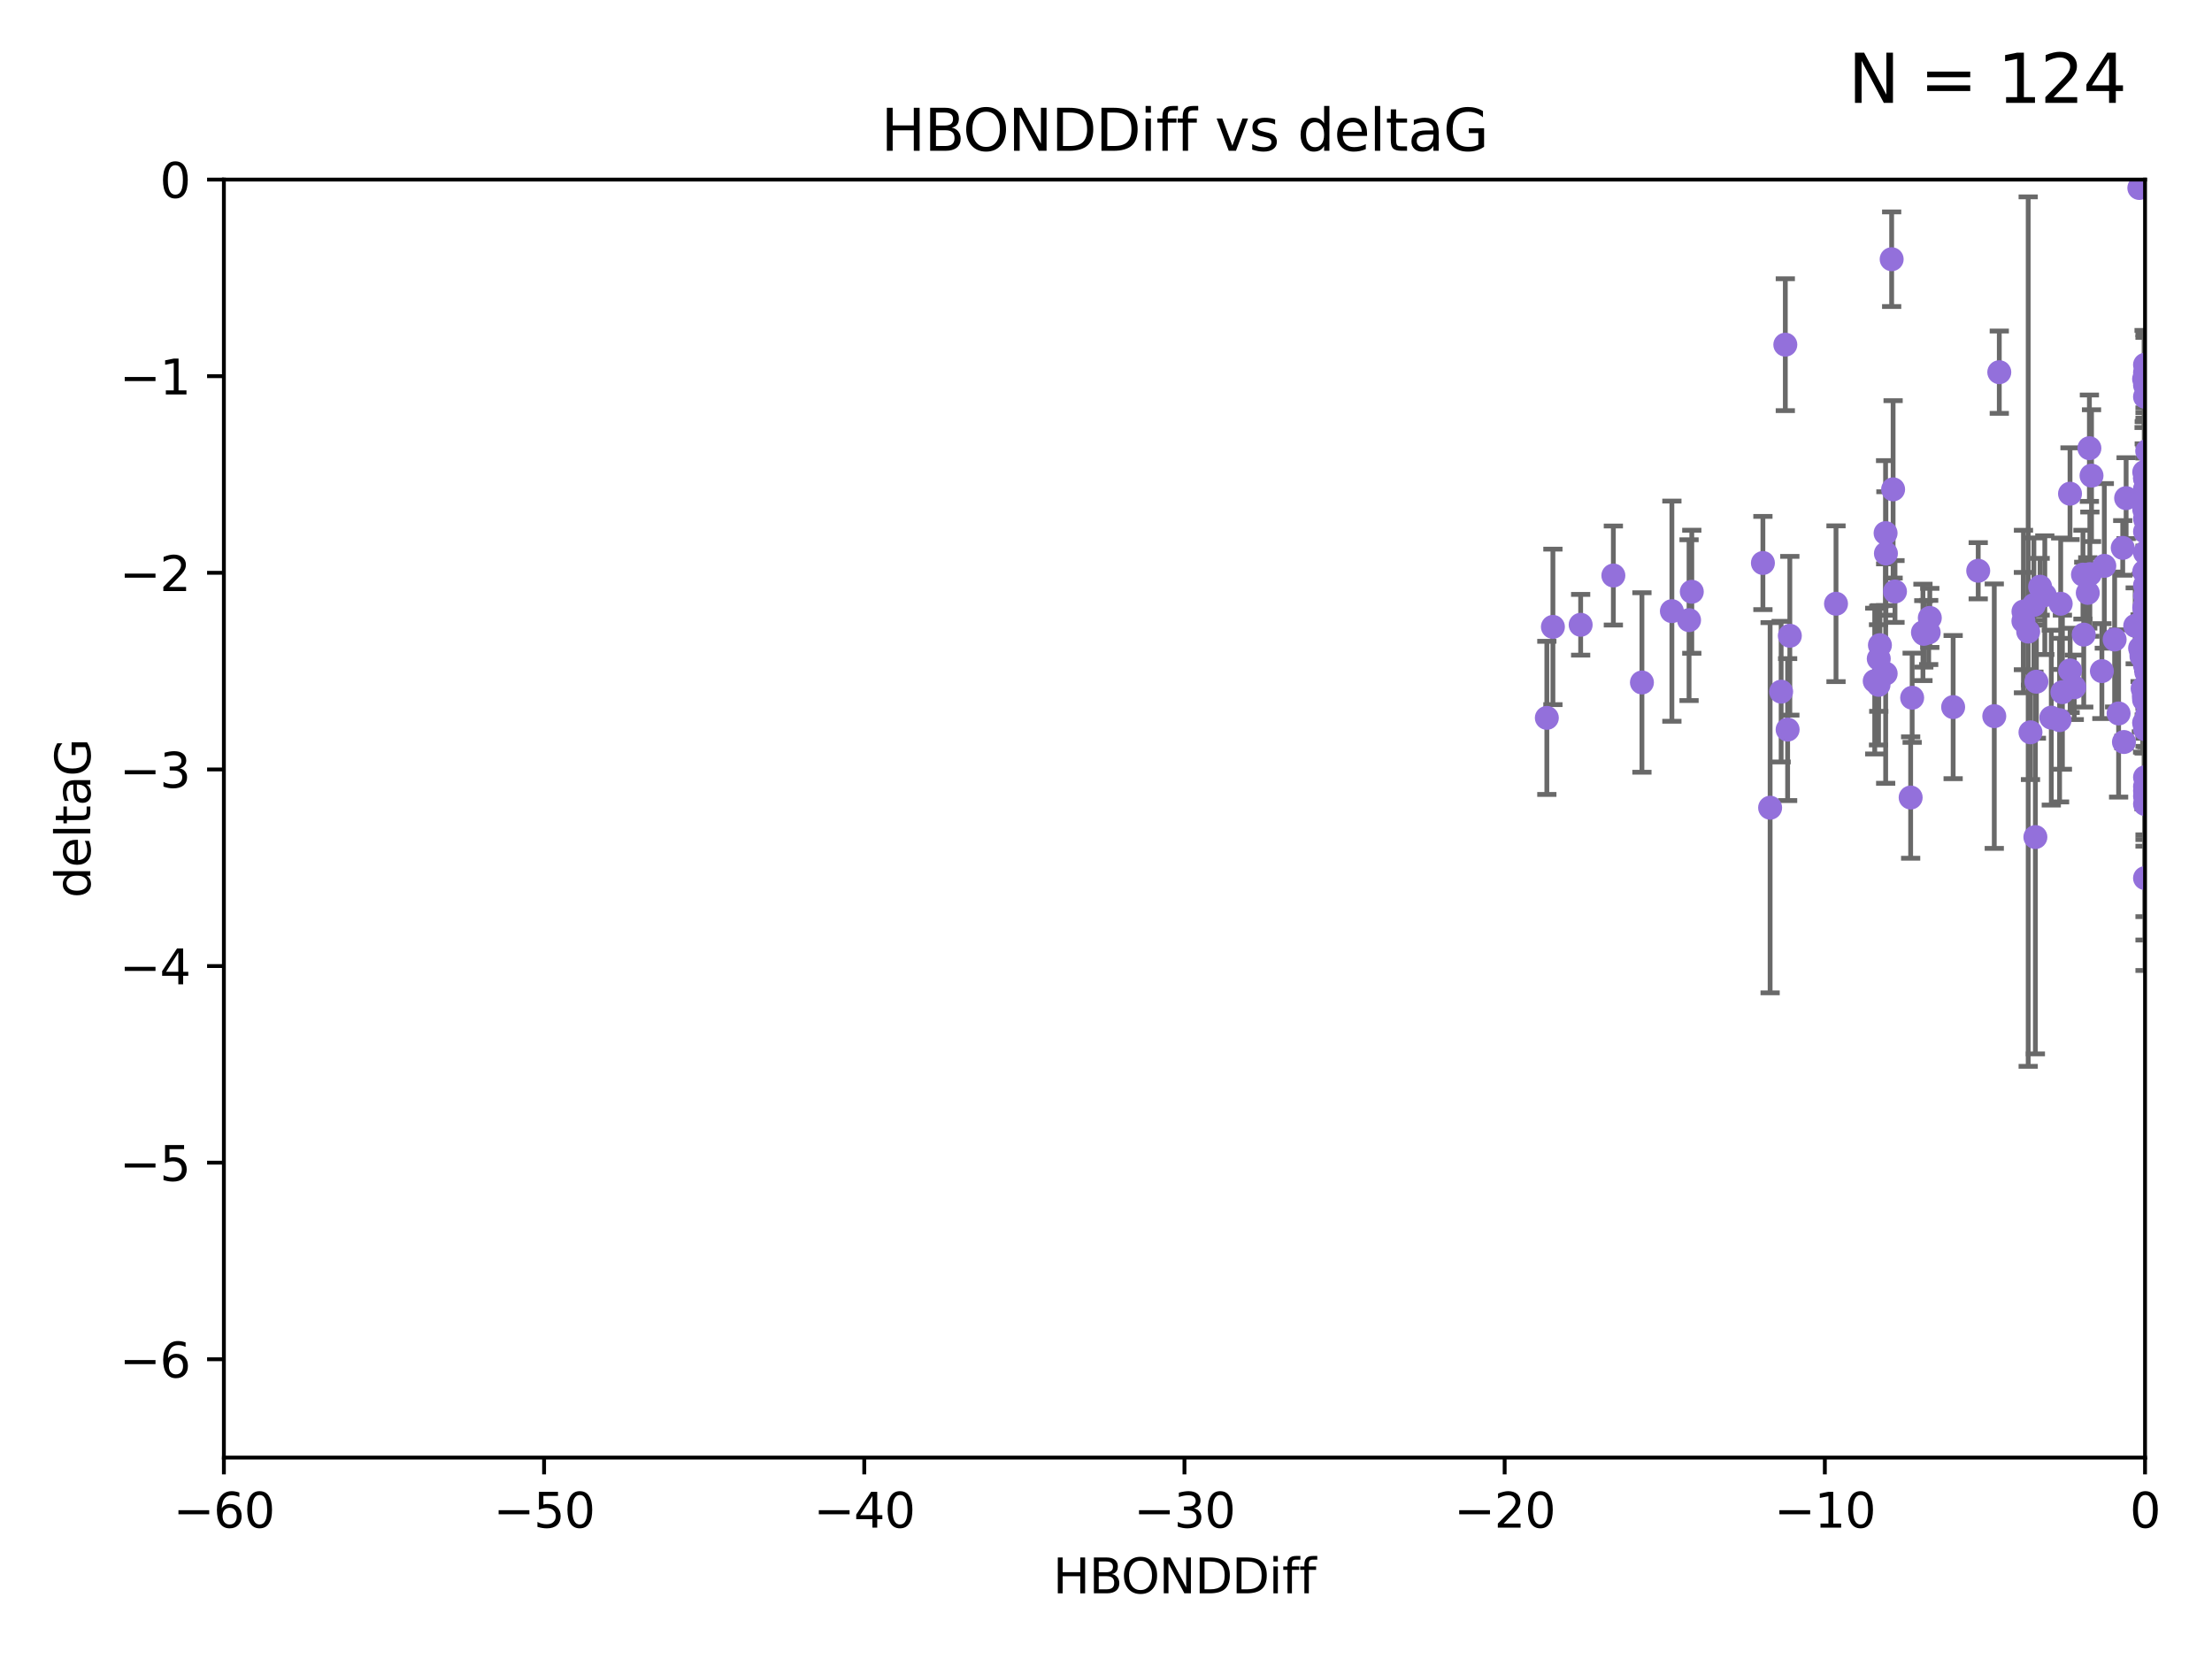 <?xml version="1.0" encoding="utf-8" standalone="no"?>
<!DOCTYPE svg PUBLIC "-//W3C//DTD SVG 1.1//EN"
  "http://www.w3.org/Graphics/SVG/1.1/DTD/svg11.dtd">
<svg xmlns:xlink="http://www.w3.org/1999/xlink" width="460.8pt" height="345.6pt" viewBox="0 0 460.8 345.6" xmlns="http://www.w3.org/2000/svg" version="1.1">
 <defs>
  <style type="text/css">*{stroke-linejoin: round; stroke-linecap: butt}</style>
 </defs>
 <g id="figure_1">
  <g id="patch_1">
   <path d="M 0 345.6 
L 460.8 345.6 
L 460.8 0 
L 0 0 
z
" style="fill: #ffffff"/>
  </g>
  <g id="axes_1">
   <g id="patch_2">
    <path d="M 46.64 303.64 
L 446.85 303.64 
L 446.85 37.411 
L 46.64 37.411 
z
" style="fill: #ffffff"/>
   </g>
   <g id="PathCollection_1">
    <defs>
     <path id="m4c5d24b369" d="M 0 1.118 
C 0.297 1.118 0.581 1 0.791 0.791 
C 1 0.581 1.118 0.297 1.118 0 
C 1.118 -0.297 1 -0.581 0.791 -0.791 
C 0.581 -1 0.297 -1.118 0 -1.118 
C -0.297 -1.118 -0.581 -1 -0.791 -0.791 
C -1 -0.581 -1.118 -0.297 -1.118 0 
C -1.118 0.297 -1 0.581 -0.791 0.791 
C -0.581 1 -0.297 1.118 0 1.118 
z
" style="stroke: #9370db"/>
    </defs>
    <g clip-path="url(#p937bdbd54c)">
     <use xlink:href="#m4c5d24b369" x="348.285" y="127.313" style="fill: #9370db; stroke: #9370db"/>
     <use xlink:href="#m4c5d24b369" x="400.586" y="131.738" style="fill: #9370db; stroke: #9370db"/>
     <use xlink:href="#m4c5d24b369" x="382.475" y="125.773" style="fill: #9370db; stroke: #9370db"/>
     <use xlink:href="#m4c5d24b369" x="329.28" y="130.152" style="fill: #9370db; stroke: #9370db"/>
     <use xlink:href="#m4c5d24b369" x="424.007" y="174.377" style="fill: #9370db; stroke: #9370db"/>
     <use xlink:href="#m4c5d24b369" x="446.85" y="127.49" style="fill: #9370db; stroke: #9370db"/>
     <use xlink:href="#m4c5d24b369" x="323.499" y="130.591" style="fill: #9370db; stroke: #9370db"/>
     <use xlink:href="#m4c5d24b369" x="425.97" y="123.982" style="fill: #9370db; stroke: #9370db"/>
     <use xlink:href="#m4c5d24b369" x="444.804" y="130.369" style="fill: #9370db; stroke: #9370db"/>
     <use xlink:href="#m4c5d24b369" x="446.85" y="121.919" style="fill: #9370db; stroke: #9370db"/>
     <use xlink:href="#m4c5d24b369" x="371.044" y="144.083" style="fill: #9370db; stroke: #9370db"/>
     <use xlink:href="#m4c5d24b369" x="415.444" y="149.188" style="fill: #9370db; stroke: #9370db"/>
     <use xlink:href="#m4c5d24b369" x="367.246" y="117.281" style="fill: #9370db; stroke: #9370db"/>
     <use xlink:href="#m4c5d24b369" x="424.997" y="122.225" style="fill: #9370db; stroke: #9370db"/>
     <use xlink:href="#m4c5d24b369" x="394.369" y="101.94" style="fill: #9370db; stroke: #9370db"/>
     <use xlink:href="#m4c5d24b369" x="422.51" y="131.573" style="fill: #9370db; stroke: #9370db"/>
     <use xlink:href="#m4c5d24b369" x="423.696" y="126.027" style="fill: #9370db; stroke: #9370db"/>
     <use xlink:href="#m4c5d24b369" x="394.067" y="54" style="fill: #9370db; stroke: #9370db"/>
     <use xlink:href="#m4c5d24b369" x="446.85" y="151.22" style="fill: #9370db; stroke: #9370db"/>
     <use xlink:href="#m4c5d24b369" x="446.084" y="136.012" style="fill: #9370db; stroke: #9370db"/>
     <use xlink:href="#m4c5d24b369" x="392.82" y="140.317" style="fill: #9370db; stroke: #9370db"/>
     <use xlink:href="#m4c5d24b369" x="421.525" y="127.394" style="fill: #9370db; stroke: #9370db"/>
     <use xlink:href="#m4c5d24b369" x="445.661" y="39.16" style="fill: #9370db; stroke: #9370db"/>
     <use xlink:href="#m4c5d24b369" x="442.911" y="103.772" style="fill: #9370db; stroke: #9370db"/>
     <use xlink:href="#m4c5d24b369" x="446.85" y="163.849" style="fill: #9370db; stroke: #9370db"/>
     <use xlink:href="#m4c5d24b369" x="446.687" y="119.08" style="fill: #9370db; stroke: #9370db"/>
     <use xlink:href="#m4c5d24b369" x="437.861" y="139.804" style="fill: #9370db; stroke: #9370db"/>
     <use xlink:href="#m4c5d24b369" x="398.024" y="166.138" style="fill: #9370db; stroke: #9370db"/>
     <use xlink:href="#m4c5d24b369" x="446.85" y="108.084" style="fill: #9370db; stroke: #9370db"/>
     <use xlink:href="#m4c5d24b369" x="446.601" y="144.998" style="fill: #9370db; stroke: #9370db"/>
     <use xlink:href="#m4c5d24b369" x="336.093" y="119.889" style="fill: #9370db; stroke: #9370db"/>
     <use xlink:href="#m4c5d24b369" x="446.104" y="136.707" style="fill: #9370db; stroke: #9370db"/>
     <use xlink:href="#m4c5d24b369" x="351.862" y="129.186" style="fill: #9370db; stroke: #9370db"/>
     <use xlink:href="#m4c5d24b369" x="470.548" y="131.347" style="fill: #9370db; stroke: #9370db"/>
     <use xlink:href="#m4c5d24b369" x="422.986" y="152.556" style="fill: #9370db; stroke: #9370db"/>
     <use xlink:href="#m4c5d24b369" x="431.244" y="139.651" style="fill: #9370db; stroke: #9370db"/>
     <use xlink:href="#m4c5d24b369" x="434.922" y="123.512" style="fill: #9370db; stroke: #9370db"/>
     <use xlink:href="#m4c5d24b369" x="446.85" y="99.652" style="fill: #9370db; stroke: #9370db"/>
     <use xlink:href="#m4c5d24b369" x="406.876" y="147.302" style="fill: #9370db; stroke: #9370db"/>
     <use xlink:href="#m4c5d24b369" x="400.762" y="132.044" style="fill: #9370db; stroke: #9370db"/>
     <use xlink:href="#m4c5d24b369" x="440.517" y="133.218" style="fill: #9370db; stroke: #9370db"/>
     <use xlink:href="#m4c5d24b369" x="447.113" y="140.028" style="fill: #9370db; stroke: #9370db"/>
     <use xlink:href="#m4c5d24b369" x="447.304" y="93.95" style="fill: #9370db; stroke: #9370db"/>
     <use xlink:href="#m4c5d24b369" x="463.261" y="141.548" style="fill: #9370db; stroke: #9370db"/>
     <use xlink:href="#m4c5d24b369" x="416.488" y="77.536" style="fill: #9370db; stroke: #9370db"/>
     <use xlink:href="#m4c5d24b369" x="322.235" y="149.545" style="fill: #9370db; stroke: #9370db"/>
     <use xlink:href="#m4c5d24b369" x="368.748" y="168.264" style="fill: #9370db; stroke: #9370db"/>
     <use xlink:href="#m4c5d24b369" x="446.687" y="98.346" style="fill: #9370db; stroke: #9370db"/>
     <use xlink:href="#m4c5d24b369" x="372.855" y="132.441" style="fill: #9370db; stroke: #9370db"/>
     <use xlink:href="#m4c5d24b369" x="446.85" y="102.078" style="fill: #9370db; stroke: #9370db"/>
     <use xlink:href="#m4c5d24b369" x="446.687" y="106.155" style="fill: #9370db; stroke: #9370db"/>
     <use xlink:href="#m4c5d24b369" x="446.85" y="115.138" style="fill: #9370db; stroke: #9370db"/>
     <use xlink:href="#m4c5d24b369" x="435.259" y="93.369" style="fill: #9370db; stroke: #9370db"/>
     <use xlink:href="#m4c5d24b369" x="446.686" y="126.591" style="fill: #9370db; stroke: #9370db"/>
     <use xlink:href="#m4c5d24b369" x="390.541" y="141.879" style="fill: #9370db; stroke: #9370db"/>
     <use xlink:href="#m4c5d24b369" x="464.574" y="112.846" style="fill: #9370db; stroke: #9370db"/>
     <use xlink:href="#m4c5d24b369" x="447.242" y="143.085" style="fill: #9370db; stroke: #9370db"/>
     <use xlink:href="#m4c5d24b369" x="431.222" y="102.848" style="fill: #9370db; stroke: #9370db"/>
     <use xlink:href="#m4c5d24b369" x="421.515" y="129.378" style="fill: #9370db; stroke: #9370db"/>
     <use xlink:href="#m4c5d24b369" x="402.014" y="128.721" style="fill: #9370db; stroke: #9370db"/>
     <use xlink:href="#m4c5d24b369" x="398.337" y="145.354" style="fill: #9370db; stroke: #9370db"/>
     <use xlink:href="#m4c5d24b369" x="446.85" y="151.893" style="fill: #9370db; stroke: #9370db"/>
     <use xlink:href="#m4c5d24b369" x="391.332" y="142.666" style="fill: #9370db; stroke: #9370db"/>
     <use xlink:href="#m4c5d24b369" x="352.432" y="123.273" style="fill: #9370db; stroke: #9370db"/>
     <use xlink:href="#m4c5d24b369" x="478.617" y="161.962" style="fill: #9370db; stroke: #9370db"/>
     <use xlink:href="#m4c5d24b369" x="446.85" y="161.92" style="fill: #9370db; stroke: #9370db"/>
     <use xlink:href="#m4c5d24b369" x="371.915" y="71.803" style="fill: #9370db; stroke: #9370db"/>
     <use xlink:href="#m4c5d24b369" x="446.85" y="130.716" style="fill: #9370db; stroke: #9370db"/>
     <use xlink:href="#m4c5d24b369" x="438.366" y="117.882" style="fill: #9370db; stroke: #9370db"/>
     <use xlink:href="#m4c5d24b369" x="446.85" y="110.744" style="fill: #9370db; stroke: #9370db"/>
     <use xlink:href="#m4c5d24b369" x="447.376" y="143.289" style="fill: #9370db; stroke: #9370db"/>
     <use xlink:href="#m4c5d24b369" x="446.85" y="101.894" style="fill: #9370db; stroke: #9370db"/>
     <use xlink:href="#m4c5d24b369" x="391.38" y="137.229" style="fill: #9370db; stroke: #9370db"/>
     <use xlink:href="#m4c5d24b369" x="446.85" y="126.028" style="fill: #9370db; stroke: #9370db"/>
     <use xlink:href="#m4c5d24b369" x="519.665" y="138.14" style="fill: #9370db; stroke: #9370db"/>
     <use xlink:href="#m4c5d24b369" x="372.396" y="151.986" style="fill: #9370db; stroke: #9370db"/>
     <use xlink:href="#m4c5d24b369" x="446.85" y="82.653" style="fill: #9370db; stroke: #9370db"/>
     <use xlink:href="#m4c5d24b369" x="446.85" y="77.62" style="fill: #9370db; stroke: #9370db"/>
     <use xlink:href="#m4c5d24b369" x="446.85" y="165.854" style="fill: #9370db; stroke: #9370db"/>
     <use xlink:href="#m4c5d24b369" x="446.85" y="133.755" style="fill: #9370db; stroke: #9370db"/>
     <use xlink:href="#m4c5d24b369" x="461.001" y="161.933" style="fill: #9370db; stroke: #9370db"/>
     <use xlink:href="#m4c5d24b369" x="432.105" y="143.178" style="fill: #9370db; stroke: #9370db"/>
     <use xlink:href="#m4c5d24b369" x="392.802" y="111.058" style="fill: #9370db; stroke: #9370db"/>
     <use xlink:href="#m4c5d24b369" x="445.823" y="135.024" style="fill: #9370db; stroke: #9370db"/>
     <use xlink:href="#m4c5d24b369" x="424.219" y="142.012" style="fill: #9370db; stroke: #9370db"/>
     <use xlink:href="#m4c5d24b369" x="427.322" y="149.496" style="fill: #9370db; stroke: #9370db"/>
     <use xlink:href="#m4c5d24b369" x="447.3" y="148.827" style="fill: #9370db; stroke: #9370db"/>
     <use xlink:href="#m4c5d24b369" x="493.436" y="95.002" style="fill: #9370db; stroke: #9370db"/>
     <use xlink:href="#m4c5d24b369" x="464.539" y="156.598" style="fill: #9370db; stroke: #9370db"/>
     <use xlink:href="#m4c5d24b369" x="446.85" y="131.372" style="fill: #9370db; stroke: #9370db"/>
     <use xlink:href="#m4c5d24b369" x="394.761" y="123.217" style="fill: #9370db; stroke: #9370db"/>
     <use xlink:href="#m4c5d24b369" x="442.204" y="114.135" style="fill: #9370db; stroke: #9370db"/>
     <use xlink:href="#m4c5d24b369" x="442.457" y="154.574" style="fill: #9370db; stroke: #9370db"/>
     <use xlink:href="#m4c5d24b369" x="446.348" y="143.439" style="fill: #9370db; stroke: #9370db"/>
     <use xlink:href="#m4c5d24b369" x="435.701" y="99.082" style="fill: #9370db; stroke: #9370db"/>
     <use xlink:href="#m4c5d24b369" x="471.66" y="150.024" style="fill: #9370db; stroke: #9370db"/>
     <use xlink:href="#m4c5d24b369" x="465.845" y="118.468" style="fill: #9370db; stroke: #9370db"/>
     <use xlink:href="#m4c5d24b369" x="446.85" y="103.254" style="fill: #9370db; stroke: #9370db"/>
     <use xlink:href="#m4c5d24b369" x="441.344" y="148.625" style="fill: #9370db; stroke: #9370db"/>
     <use xlink:href="#m4c5d24b369" x="446.85" y="167.495" style="fill: #9370db; stroke: #9370db"/>
     <use xlink:href="#m4c5d24b369" x="446.654" y="78.949" style="fill: #9370db; stroke: #9370db"/>
     <use xlink:href="#m4c5d24b369" x="342.045" y="142.173" style="fill: #9370db; stroke: #9370db"/>
     <use xlink:href="#m4c5d24b369" x="446.85" y="99.615" style="fill: #9370db; stroke: #9370db"/>
     <use xlink:href="#m4c5d24b369" x="447.298" y="134.259" style="fill: #9370db; stroke: #9370db"/>
     <use xlink:href="#m4c5d24b369" x="401.78" y="131.753" style="fill: #9370db; stroke: #9370db"/>
     <use xlink:href="#m4c5d24b369" x="392.872" y="115.3" style="fill: #9370db; stroke: #9370db"/>
     <use xlink:href="#m4c5d24b369" x="446.85" y="138.634" style="fill: #9370db; stroke: #9370db"/>
     <use xlink:href="#m4c5d24b369" x="429.048" y="150.015" style="fill: #9370db; stroke: #9370db"/>
     <use xlink:href="#m4c5d24b369" x="435.355" y="119.604" style="fill: #9370db; stroke: #9370db"/>
     <use xlink:href="#m4c5d24b369" x="434.081" y="132.202" style="fill: #9370db; stroke: #9370db"/>
     <use xlink:href="#m4c5d24b369" x="391.623" y="134.397" style="fill: #9370db; stroke: #9370db"/>
     <use xlink:href="#m4c5d24b369" x="446.85" y="164.724" style="fill: #9370db; stroke: #9370db"/>
     <use xlink:href="#m4c5d24b369" x="446.85" y="80.234" style="fill: #9370db; stroke: #9370db"/>
     <use xlink:href="#m4c5d24b369" x="412.099" y="118.9" style="fill: #9370db; stroke: #9370db"/>
     <use xlink:href="#m4c5d24b369" x="429.634" y="144.197" style="fill: #9370db; stroke: #9370db"/>
     <use xlink:href="#m4c5d24b369" x="446.85" y="124.095" style="fill: #9370db; stroke: #9370db"/>
     <use xlink:href="#m4c5d24b369" x="446.85" y="182.925" style="fill: #9370db; stroke: #9370db"/>
     <use xlink:href="#m4c5d24b369" x="447.113" y="136.649" style="fill: #9370db; stroke: #9370db"/>
     <use xlink:href="#m4c5d24b369" x="429.28" y="125.772" style="fill: #9370db; stroke: #9370db"/>
     <use xlink:href="#m4c5d24b369" x="433.92" y="119.709" style="fill: #9370db; stroke: #9370db"/>
     <use xlink:href="#m4c5d24b369" x="446.653" y="145.779" style="fill: #9370db; stroke: #9370db"/>
     <use xlink:href="#m4c5d24b369" x="446.85" y="136.017" style="fill: #9370db; stroke: #9370db"/>
     <use xlink:href="#m4c5d24b369" x="446.85" y="75.988" style="fill: #9370db; stroke: #9370db"/>
     <use xlink:href="#m4c5d24b369" x="446.654" y="150.563" style="fill: #9370db; stroke: #9370db"/>
    </g>
   </g>
   <g id="matplotlib.axis_1">
    <g id="xtick_1">
     <g id="line2d_1">
      <defs>
       <path id="m0bb7303b3a" d="M 0 0 
L 0 3.5 
" style="stroke: #000000; stroke-width: 0.8"/>
      </defs>
      <g>
       <use xlink:href="#m0bb7303b3a" x="46.64" y="303.64" style="stroke: #000000; stroke-width: 0.8"/>
      </g>
     </g>
     <g id="text_1">
      <!-- −60 -->
      <g transform="translate(36.088 318.238)scale(0.1 -0.1)">
       <defs>
        <path id="DejaVuSans-2212" d="M 678 2272 
L 4684 2272 
L 4684 1741 
L 678 1741 
L 678 2272 
z
" transform="scale(0.016)"/>
        <path id="DejaVuSans-36" d="M 2113 2584 
Q 1688 2584 1439 2293 
Q 1191 2003 1191 1497 
Q 1191 994 1439 701 
Q 1688 409 2113 409 
Q 2538 409 2786 701 
Q 3034 994 3034 1497 
Q 3034 2003 2786 2293 
Q 2538 2584 2113 2584 
z
M 3366 4563 
L 3366 3988 
Q 3128 4100 2886 4159 
Q 2644 4219 2406 4219 
Q 1781 4219 1451 3797 
Q 1122 3375 1075 2522 
Q 1259 2794 1537 2939 
Q 1816 3084 2150 3084 
Q 2853 3084 3261 2657 
Q 3669 2231 3669 1497 
Q 3669 778 3244 343 
Q 2819 -91 2113 -91 
Q 1303 -91 875 529 
Q 447 1150 447 2328 
Q 447 3434 972 4092 
Q 1497 4750 2381 4750 
Q 2619 4750 2861 4703 
Q 3103 4656 3366 4563 
z
" transform="scale(0.016)"/>
        <path id="DejaVuSans-30" d="M 2034 4250 
Q 1547 4250 1301 3770 
Q 1056 3291 1056 2328 
Q 1056 1369 1301 889 
Q 1547 409 2034 409 
Q 2525 409 2770 889 
Q 3016 1369 3016 2328 
Q 3016 3291 2770 3770 
Q 2525 4250 2034 4250 
z
M 2034 4750 
Q 2819 4750 3233 4129 
Q 3647 3509 3647 2328 
Q 3647 1150 3233 529 
Q 2819 -91 2034 -91 
Q 1250 -91 836 529 
Q 422 1150 422 2328 
Q 422 3509 836 4129 
Q 1250 4750 2034 4750 
z
" transform="scale(0.016)"/>
       </defs>
       <use xlink:href="#DejaVuSans-2212"/>
       <use xlink:href="#DejaVuSans-36" x="83.789"/>
       <use xlink:href="#DejaVuSans-30" x="147.412"/>
      </g>
     </g>
    </g>
    <g id="xtick_2">
     <g id="line2d_2">
      <g>
       <use xlink:href="#m0bb7303b3a" x="113.342" y="303.64" style="stroke: #000000; stroke-width: 0.8"/>
      </g>
     </g>
     <g id="text_2">
      <!-- −50 -->
      <g transform="translate(102.789 318.238)scale(0.1 -0.1)">
       <defs>
        <path id="DejaVuSans-35" d="M 691 4666 
L 3169 4666 
L 3169 4134 
L 1269 4134 
L 1269 2991 
Q 1406 3038 1543 3061 
Q 1681 3084 1819 3084 
Q 2600 3084 3056 2656 
Q 3513 2228 3513 1497 
Q 3513 744 3044 326 
Q 2575 -91 1722 -91 
Q 1428 -91 1123 -41 
Q 819 9 494 109 
L 494 744 
Q 775 591 1075 516 
Q 1375 441 1709 441 
Q 2250 441 2565 725 
Q 2881 1009 2881 1497 
Q 2881 1984 2565 2268 
Q 2250 2553 1709 2553 
Q 1456 2553 1204 2497 
Q 953 2441 691 2322 
L 691 4666 
z
" transform="scale(0.016)"/>
       </defs>
       <use xlink:href="#DejaVuSans-2212"/>
       <use xlink:href="#DejaVuSans-35" x="83.789"/>
       <use xlink:href="#DejaVuSans-30" x="147.412"/>
      </g>
     </g>
    </g>
    <g id="xtick_3">
     <g id="line2d_3">
      <g>
       <use xlink:href="#m0bb7303b3a" x="180.043" y="303.64" style="stroke: #000000; stroke-width: 0.8"/>
      </g>
     </g>
     <g id="text_3">
      <!-- −40 -->
      <g transform="translate(169.491 318.238)scale(0.1 -0.1)">
       <defs>
        <path id="DejaVuSans-34" d="M 2419 4116 
L 825 1625 
L 2419 1625 
L 2419 4116 
z
M 2253 4666 
L 3047 4666 
L 3047 1625 
L 3713 1625 
L 3713 1100 
L 3047 1100 
L 3047 0 
L 2419 0 
L 2419 1100 
L 313 1100 
L 313 1709 
L 2253 4666 
z
" transform="scale(0.016)"/>
       </defs>
       <use xlink:href="#DejaVuSans-2212"/>
       <use xlink:href="#DejaVuSans-34" x="83.789"/>
       <use xlink:href="#DejaVuSans-30" x="147.412"/>
      </g>
     </g>
    </g>
    <g id="xtick_4">
     <g id="line2d_4">
      <g>
       <use xlink:href="#m0bb7303b3a" x="246.745" y="303.64" style="stroke: #000000; stroke-width: 0.8"/>
      </g>
     </g>
     <g id="text_4">
      <!-- −30 -->
      <g transform="translate(236.193 318.238)scale(0.1 -0.1)">
       <defs>
        <path id="DejaVuSans-33" d="M 2597 2516 
Q 3050 2419 3304 2112 
Q 3559 1806 3559 1356 
Q 3559 666 3084 287 
Q 2609 -91 1734 -91 
Q 1441 -91 1130 -33 
Q 819 25 488 141 
L 488 750 
Q 750 597 1062 519 
Q 1375 441 1716 441 
Q 2309 441 2620 675 
Q 2931 909 2931 1356 
Q 2931 1769 2642 2001 
Q 2353 2234 1838 2234 
L 1294 2234 
L 1294 2753 
L 1863 2753 
Q 2328 2753 2575 2939 
Q 2822 3125 2822 3475 
Q 2822 3834 2567 4026 
Q 2313 4219 1838 4219 
Q 1578 4219 1281 4162 
Q 984 4106 628 3988 
L 628 4550 
Q 988 4650 1302 4700 
Q 1616 4750 1894 4750 
Q 2613 4750 3031 4423 
Q 3450 4097 3450 3541 
Q 3450 3153 3228 2886 
Q 3006 2619 2597 2516 
z
" transform="scale(0.016)"/>
       </defs>
       <use xlink:href="#DejaVuSans-2212"/>
       <use xlink:href="#DejaVuSans-33" x="83.789"/>
       <use xlink:href="#DejaVuSans-30" x="147.412"/>
      </g>
     </g>
    </g>
    <g id="xtick_5">
     <g id="line2d_5">
      <g>
       <use xlink:href="#m0bb7303b3a" x="313.447" y="303.64" style="stroke: #000000; stroke-width: 0.8"/>
      </g>
     </g>
     <g id="text_5">
      <!-- −20 -->
      <g transform="translate(302.894 318.238)scale(0.1 -0.1)">
       <defs>
        <path id="DejaVuSans-32" d="M 1228 531 
L 3431 531 
L 3431 0 
L 469 0 
L 469 531 
Q 828 903 1448 1529 
Q 2069 2156 2228 2338 
Q 2531 2678 2651 2914 
Q 2772 3150 2772 3378 
Q 2772 3750 2511 3984 
Q 2250 4219 1831 4219 
Q 1534 4219 1204 4116 
Q 875 4013 500 3803 
L 500 4441 
Q 881 4594 1212 4672 
Q 1544 4750 1819 4750 
Q 2544 4750 2975 4387 
Q 3406 4025 3406 3419 
Q 3406 3131 3298 2873 
Q 3191 2616 2906 2266 
Q 2828 2175 2409 1742 
Q 1991 1309 1228 531 
z
" transform="scale(0.016)"/>
       </defs>
       <use xlink:href="#DejaVuSans-2212"/>
       <use xlink:href="#DejaVuSans-32" x="83.789"/>
       <use xlink:href="#DejaVuSans-30" x="147.412"/>
      </g>
     </g>
    </g>
    <g id="xtick_6">
     <g id="line2d_6">
      <g>
       <use xlink:href="#m0bb7303b3a" x="380.148" y="303.64" style="stroke: #000000; stroke-width: 0.8"/>
      </g>
     </g>
     <g id="text_6">
      <!-- −10 -->
      <g transform="translate(369.596 318.238)scale(0.1 -0.1)">
       <defs>
        <path id="DejaVuSans-31" d="M 794 531 
L 1825 531 
L 1825 4091 
L 703 3866 
L 703 4441 
L 1819 4666 
L 2450 4666 
L 2450 531 
L 3481 531 
L 3481 0 
L 794 0 
L 794 531 
z
" transform="scale(0.016)"/>
       </defs>
       <use xlink:href="#DejaVuSans-2212"/>
       <use xlink:href="#DejaVuSans-31" x="83.789"/>
       <use xlink:href="#DejaVuSans-30" x="147.412"/>
      </g>
     </g>
    </g>
    <g id="xtick_7">
     <g id="line2d_7">
      <g>
       <use xlink:href="#m0bb7303b3a" x="446.85" y="303.64" style="stroke: #000000; stroke-width: 0.8"/>
      </g>
     </g>
     <g id="text_7">
      <!-- 0 -->
      <g transform="translate(443.669 318.238)scale(0.1 -0.1)">
       <use xlink:href="#DejaVuSans-30"/>
      </g>
     </g>
    </g>
    <g id="text_8">
     <!-- HBONDDiff -->
     <g transform="translate(219.356 331.917)scale(0.1 -0.1)">
      <defs>
       <path id="DejaVuSans-48" d="M 628 4666 
L 1259 4666 
L 1259 2753 
L 3553 2753 
L 3553 4666 
L 4184 4666 
L 4184 0 
L 3553 0 
L 3553 2222 
L 1259 2222 
L 1259 0 
L 628 0 
L 628 4666 
z
" transform="scale(0.016)"/>
       <path id="DejaVuSans-42" d="M 1259 2228 
L 1259 519 
L 2272 519 
Q 2781 519 3026 730 
Q 3272 941 3272 1375 
Q 3272 1813 3026 2020 
Q 2781 2228 2272 2228 
L 1259 2228 
z
M 1259 4147 
L 1259 2741 
L 2194 2741 
Q 2656 2741 2882 2914 
Q 3109 3088 3109 3444 
Q 3109 3797 2882 3972 
Q 2656 4147 2194 4147 
L 1259 4147 
z
M 628 4666 
L 2241 4666 
Q 2963 4666 3353 4366 
Q 3744 4066 3744 3513 
Q 3744 3084 3544 2831 
Q 3344 2578 2956 2516 
Q 3422 2416 3680 2098 
Q 3938 1781 3938 1306 
Q 3938 681 3513 340 
Q 3088 0 2303 0 
L 628 0 
L 628 4666 
z
" transform="scale(0.016)"/>
       <path id="DejaVuSans-4f" d="M 2522 4238 
Q 1834 4238 1429 3725 
Q 1025 3213 1025 2328 
Q 1025 1447 1429 934 
Q 1834 422 2522 422 
Q 3209 422 3611 934 
Q 4013 1447 4013 2328 
Q 4013 3213 3611 3725 
Q 3209 4238 2522 4238 
z
M 2522 4750 
Q 3503 4750 4090 4092 
Q 4678 3434 4678 2328 
Q 4678 1225 4090 567 
Q 3503 -91 2522 -91 
Q 1538 -91 948 565 
Q 359 1222 359 2328 
Q 359 3434 948 4092 
Q 1538 4750 2522 4750 
z
" transform="scale(0.016)"/>
       <path id="DejaVuSans-4e" d="M 628 4666 
L 1478 4666 
L 3547 763 
L 3547 4666 
L 4159 4666 
L 4159 0 
L 3309 0 
L 1241 3903 
L 1241 0 
L 628 0 
L 628 4666 
z
" transform="scale(0.016)"/>
       <path id="DejaVuSans-44" d="M 1259 4147 
L 1259 519 
L 2022 519 
Q 2988 519 3436 956 
Q 3884 1394 3884 2338 
Q 3884 3275 3436 3711 
Q 2988 4147 2022 4147 
L 1259 4147 
z
M 628 4666 
L 1925 4666 
Q 3281 4666 3915 4102 
Q 4550 3538 4550 2338 
Q 4550 1131 3912 565 
Q 3275 0 1925 0 
L 628 0 
L 628 4666 
z
" transform="scale(0.016)"/>
       <path id="DejaVuSans-69" d="M 603 3500 
L 1178 3500 
L 1178 0 
L 603 0 
L 603 3500 
z
M 603 4863 
L 1178 4863 
L 1178 4134 
L 603 4134 
L 603 4863 
z
" transform="scale(0.016)"/>
       <path id="DejaVuSans-66" d="M 2375 4863 
L 2375 4384 
L 1825 4384 
Q 1516 4384 1395 4259 
Q 1275 4134 1275 3809 
L 1275 3500 
L 2222 3500 
L 2222 3053 
L 1275 3053 
L 1275 0 
L 697 0 
L 697 3053 
L 147 3053 
L 147 3500 
L 697 3500 
L 697 3744 
Q 697 4328 969 4595 
Q 1241 4863 1831 4863 
L 2375 4863 
z
" transform="scale(0.016)"/>
      </defs>
      <use xlink:href="#DejaVuSans-48"/>
      <use xlink:href="#DejaVuSans-42" x="75.195"/>
      <use xlink:href="#DejaVuSans-4f" x="142.049"/>
      <use xlink:href="#DejaVuSans-4e" x="220.76"/>
      <use xlink:href="#DejaVuSans-44" x="295.564"/>
      <use xlink:href="#DejaVuSans-44" x="372.566"/>
      <use xlink:href="#DejaVuSans-69" x="449.568"/>
      <use xlink:href="#DejaVuSans-66" x="477.352"/>
      <use xlink:href="#DejaVuSans-66" x="512.557"/>
     </g>
    </g>
   </g>
   <g id="matplotlib.axis_2">
    <g id="ytick_1">
     <g id="line2d_8">
      <defs>
       <path id="m58d67922a2" d="M 0 0 
L -3.5 0 
" style="stroke: #000000; stroke-width: 0.8"/>
      </defs>
      <g>
       <use xlink:href="#m58d67922a2" x="46.64" y="283.161" style="stroke: #000000; stroke-width: 0.8"/>
      </g>
     </g>
     <g id="text_9">
      <!-- −6 -->
      <g transform="translate(24.898 286.96)scale(0.1 -0.1)">
       <use xlink:href="#DejaVuSans-2212"/>
       <use xlink:href="#DejaVuSans-36" x="83.789"/>
      </g>
     </g>
    </g>
    <g id="ytick_2">
     <g id="line2d_9">
      <g>
       <use xlink:href="#m58d67922a2" x="46.64" y="242.203" style="stroke: #000000; stroke-width: 0.8"/>
      </g>
     </g>
     <g id="text_10">
      <!-- −5 -->
      <g transform="translate(24.898 246.002)scale(0.1 -0.1)">
       <use xlink:href="#DejaVuSans-2212"/>
       <use xlink:href="#DejaVuSans-35" x="83.789"/>
      </g>
     </g>
    </g>
    <g id="ytick_3">
     <g id="line2d_10">
      <g>
       <use xlink:href="#m58d67922a2" x="46.64" y="201.244" style="stroke: #000000; stroke-width: 0.8"/>
      </g>
     </g>
     <g id="text_11">
      <!-- −4 -->
      <g transform="translate(24.898 205.044)scale(0.1 -0.1)">
       <use xlink:href="#DejaVuSans-2212"/>
       <use xlink:href="#DejaVuSans-34" x="83.789"/>
      </g>
     </g>
    </g>
    <g id="ytick_4">
     <g id="line2d_11">
      <g>
       <use xlink:href="#m58d67922a2" x="46.64" y="160.286" style="stroke: #000000; stroke-width: 0.8"/>
      </g>
     </g>
     <g id="text_12">
      <!-- −3 -->
      <g transform="translate(24.898 164.085)scale(0.1 -0.1)">
       <use xlink:href="#DejaVuSans-2212"/>
       <use xlink:href="#DejaVuSans-33" x="83.789"/>
      </g>
     </g>
    </g>
    <g id="ytick_5">
     <g id="line2d_12">
      <g>
       <use xlink:href="#m58d67922a2" x="46.64" y="119.328" style="stroke: #000000; stroke-width: 0.8"/>
      </g>
     </g>
     <g id="text_13">
      <!-- −2 -->
      <g transform="translate(24.898 123.127)scale(0.1 -0.1)">
       <use xlink:href="#DejaVuSans-2212"/>
       <use xlink:href="#DejaVuSans-32" x="83.789"/>
      </g>
     </g>
    </g>
    <g id="ytick_6">
     <g id="line2d_13">
      <g>
       <use xlink:href="#m58d67922a2" x="46.64" y="78.369" style="stroke: #000000; stroke-width: 0.8"/>
      </g>
     </g>
     <g id="text_14">
      <!-- −1 -->
      <g transform="translate(24.898 82.169)scale(0.1 -0.1)">
       <use xlink:href="#DejaVuSans-2212"/>
       <use xlink:href="#DejaVuSans-31" x="83.789"/>
      </g>
     </g>
    </g>
    <g id="ytick_7">
     <g id="line2d_14">
      <g>
       <use xlink:href="#m58d67922a2" x="46.64" y="37.411" style="stroke: #000000; stroke-width: 0.8"/>
      </g>
     </g>
     <g id="text_15">
      <!-- 0 -->
      <g transform="translate(33.278 41.21)scale(0.1 -0.1)">
       <use xlink:href="#DejaVuSans-30"/>
      </g>
     </g>
    </g>
    <g id="text_16">
     <!-- deltaG -->
     <g transform="translate(18.818 187.064)rotate(-90)scale(0.1 -0.1)">
      <defs>
       <path id="DejaVuSans-64" d="M 2906 2969 
L 2906 4863 
L 3481 4863 
L 3481 0 
L 2906 0 
L 2906 525 
Q 2725 213 2448 61 
Q 2172 -91 1784 -91 
Q 1150 -91 751 415 
Q 353 922 353 1747 
Q 353 2572 751 3078 
Q 1150 3584 1784 3584 
Q 2172 3584 2448 3432 
Q 2725 3281 2906 2969 
z
M 947 1747 
Q 947 1113 1208 752 
Q 1469 391 1925 391 
Q 2381 391 2643 752 
Q 2906 1113 2906 1747 
Q 2906 2381 2643 2742 
Q 2381 3103 1925 3103 
Q 1469 3103 1208 2742 
Q 947 2381 947 1747 
z
" transform="scale(0.016)"/>
       <path id="DejaVuSans-65" d="M 3597 1894 
L 3597 1613 
L 953 1613 
Q 991 1019 1311 708 
Q 1631 397 2203 397 
Q 2534 397 2845 478 
Q 3156 559 3463 722 
L 3463 178 
Q 3153 47 2828 -22 
Q 2503 -91 2169 -91 
Q 1331 -91 842 396 
Q 353 884 353 1716 
Q 353 2575 817 3079 
Q 1281 3584 2069 3584 
Q 2775 3584 3186 3129 
Q 3597 2675 3597 1894 
z
M 3022 2063 
Q 3016 2534 2758 2815 
Q 2500 3097 2075 3097 
Q 1594 3097 1305 2825 
Q 1016 2553 972 2059 
L 3022 2063 
z
" transform="scale(0.016)"/>
       <path id="DejaVuSans-6c" d="M 603 4863 
L 1178 4863 
L 1178 0 
L 603 0 
L 603 4863 
z
" transform="scale(0.016)"/>
       <path id="DejaVuSans-74" d="M 1172 4494 
L 1172 3500 
L 2356 3500 
L 2356 3053 
L 1172 3053 
L 1172 1153 
Q 1172 725 1289 603 
Q 1406 481 1766 481 
L 2356 481 
L 2356 0 
L 1766 0 
Q 1100 0 847 248 
Q 594 497 594 1153 
L 594 3053 
L 172 3053 
L 172 3500 
L 594 3500 
L 594 4494 
L 1172 4494 
z
" transform="scale(0.016)"/>
       <path id="DejaVuSans-61" d="M 2194 1759 
Q 1497 1759 1228 1600 
Q 959 1441 959 1056 
Q 959 750 1161 570 
Q 1363 391 1709 391 
Q 2188 391 2477 730 
Q 2766 1069 2766 1631 
L 2766 1759 
L 2194 1759 
z
M 3341 1997 
L 3341 0 
L 2766 0 
L 2766 531 
Q 2569 213 2275 61 
Q 1981 -91 1556 -91 
Q 1019 -91 701 211 
Q 384 513 384 1019 
Q 384 1609 779 1909 
Q 1175 2209 1959 2209 
L 2766 2209 
L 2766 2266 
Q 2766 2663 2505 2880 
Q 2244 3097 1772 3097 
Q 1472 3097 1187 3025 
Q 903 2953 641 2809 
L 641 3341 
Q 956 3463 1253 3523 
Q 1550 3584 1831 3584 
Q 2591 3584 2966 3190 
Q 3341 2797 3341 1997 
z
" transform="scale(0.016)"/>
       <path id="DejaVuSans-47" d="M 3809 666 
L 3809 1919 
L 2778 1919 
L 2778 2438 
L 4434 2438 
L 4434 434 
Q 4069 175 3628 42 
Q 3188 -91 2688 -91 
Q 1594 -91 976 548 
Q 359 1188 359 2328 
Q 359 3472 976 4111 
Q 1594 4750 2688 4750 
Q 3144 4750 3555 4637 
Q 3966 4525 4313 4306 
L 4313 3634 
Q 3963 3931 3569 4081 
Q 3175 4231 2741 4231 
Q 1884 4231 1454 3753 
Q 1025 3275 1025 2328 
Q 1025 1384 1454 906 
Q 1884 428 2741 428 
Q 3075 428 3337 486 
Q 3600 544 3809 666 
z
" transform="scale(0.016)"/>
      </defs>
      <use xlink:href="#DejaVuSans-64"/>
      <use xlink:href="#DejaVuSans-65" x="63.477"/>
      <use xlink:href="#DejaVuSans-6c" x="125"/>
      <use xlink:href="#DejaVuSans-74" x="152.783"/>
      <use xlink:href="#DejaVuSans-61" x="191.992"/>
      <use xlink:href="#DejaVuSans-47" x="253.271"/>
     </g>
    </g>
   </g>
   <g id="LineCollection_1">
    <path d="M 348.285 150.249 
L 348.285 104.378 
" clip-path="url(#p937bdbd54c)" style="fill: none; stroke: #696969"/>
    <path d="M 400.586 141.779 
L 400.586 121.697 
" clip-path="url(#p937bdbd54c)" style="fill: none; stroke: #696969"/>
    <path d="M 382.475 141.998 
L 382.475 109.547 
" clip-path="url(#p937bdbd54c)" style="fill: none; stroke: #696969"/>
    <path d="M 329.28 136.478 
L 329.28 123.825 
" clip-path="url(#p937bdbd54c)" style="fill: none; stroke: #696969"/>
    <path d="M 424.007 219.541 
L 424.007 129.213 
" clip-path="url(#p937bdbd54c)" style="fill: none; stroke: #696969"/>
    <path d="M 446.85 142.954 
L 446.85 112.026 
" clip-path="url(#p937bdbd54c)" style="fill: none; stroke: #696969"/>
    <path d="M 323.499 146.787 
L 323.499 114.395 
" clip-path="url(#p937bdbd54c)" style="fill: none; stroke: #696969"/>
    <path d="M 425.97 136.347 
L 425.97 111.617 
" clip-path="url(#p937bdbd54c)" style="fill: none; stroke: #696969"/>
    <path d="M 444.804 138.276 
L 444.804 122.462 
" clip-path="url(#p937bdbd54c)" style="fill: none; stroke: #696969"/>
    <path d="M 446.85 123.535 
L 446.85 120.303 
" clip-path="url(#p937bdbd54c)" style="fill: none; stroke: #696969"/>
    <path d="M 371.044 158.734 
L 371.044 129.432 
" clip-path="url(#p937bdbd54c)" style="fill: none; stroke: #696969"/>
    <path d="M 415.444 176.73 
L 415.444 121.645 
" clip-path="url(#p937bdbd54c)" style="fill: none; stroke: #696969"/>
    <path d="M 367.246 126.989 
L 367.246 107.572 
" clip-path="url(#p937bdbd54c)" style="fill: none; stroke: #696969"/>
    <path d="M 424.997 128.142 
L 424.997 116.309 
" clip-path="url(#p937bdbd54c)" style="fill: none; stroke: #696969"/>
    <path d="M 394.369 120.415 
L 394.369 83.464 
" clip-path="url(#p937bdbd54c)" style="fill: none; stroke: #696969"/>
    <path d="M 422.51 222.134 
L 422.51 41.011 
" clip-path="url(#p937bdbd54c)" style="fill: none; stroke: #696969"/>
    <path d="M 423.696 139.995 
L 423.696 112.059 
" clip-path="url(#p937bdbd54c)" style="fill: none; stroke: #696969"/>
    <path d="M 394.067 63.857 
L 394.067 44.143 
" clip-path="url(#p937bdbd54c)" style="fill: none; stroke: #696969"/>
    <path d="M 446.85 155.483 
L 446.85 146.957 
" clip-path="url(#p937bdbd54c)" style="fill: none; stroke: #696969"/>
    <path d="M 446.084 152.445 
L 446.084 119.58 
" clip-path="url(#p937bdbd54c)" style="fill: none; stroke: #696969"/>
    <path d="M 392.82 163.174 
L 392.82 117.461 
" clip-path="url(#p937bdbd54c)" style="fill: none; stroke: #696969"/>
    <path d="M 421.525 144.323 
L 421.525 110.466 
" clip-path="url(#p937bdbd54c)" style="fill: none; stroke: #696969"/>
    <path d="M 445.661 39.369 
L 445.661 38.951 
" clip-path="url(#p937bdbd54c)" style="fill: none; stroke: #696969"/>
    <path d="M 442.911 112.194 
L 442.911 95.35 
" clip-path="url(#p937bdbd54c)" style="fill: none; stroke: #696969"/>
    <path d="M 446.85 173.91 
L 446.85 153.787 
" clip-path="url(#p937bdbd54c)" style="fill: none; stroke: #696969"/>
    <path d="M 446.687 138.891 
L 446.687 99.27 
" clip-path="url(#p937bdbd54c)" style="fill: none; stroke: #696969"/>
    <path d="M 437.861 149.688 
L 437.861 129.92 
" clip-path="url(#p937bdbd54c)" style="fill: none; stroke: #696969"/>
    <path d="M 398.024 178.78 
L 398.024 153.497 
" clip-path="url(#p937bdbd54c)" style="fill: none; stroke: #696969"/>
    <path d="M 446.85 111.316 
L 446.85 104.852 
" clip-path="url(#p937bdbd54c)" style="fill: none; stroke: #696969"/>
    <path d="M 446.601 150.393 
L 446.601 139.603 
" clip-path="url(#p937bdbd54c)" style="fill: none; stroke: #696969"/>
    <path d="M 336.093 130.203 
L 336.093 109.575 
" clip-path="url(#p937bdbd54c)" style="fill: none; stroke: #696969"/>
    <path d="M 446.104 137.964 
L 446.104 135.45 
" clip-path="url(#p937bdbd54c)" style="fill: none; stroke: #696969"/>
    <path d="M 351.862 145.935 
L 351.862 112.438 
" clip-path="url(#p937bdbd54c)" style="fill: none; stroke: #696969"/>
    <path clip-path="url(#p937bdbd54c)" style="fill: none; stroke: #696969"/>
    <path d="M 422.986 162.399 
L 422.986 142.714 
" clip-path="url(#p937bdbd54c)" style="fill: none; stroke: #696969"/>
    <path d="M 431.244 148.428 
L 431.244 130.874 
" clip-path="url(#p937bdbd54c)" style="fill: none; stroke: #696969"/>
    <path d="M 434.922 130.843 
L 434.922 116.182 
" clip-path="url(#p937bdbd54c)" style="fill: none; stroke: #696969"/>
    <path d="M 446.85 103.878 
L 446.85 95.426 
" clip-path="url(#p937bdbd54c)" style="fill: none; stroke: #696969"/>
    <path d="M 406.876 162.215 
L 406.876 132.39 
" clip-path="url(#p937bdbd54c)" style="fill: none; stroke: #696969"/>
    <path d="M 400.762 138.968 
L 400.762 125.119 
" clip-path="url(#p937bdbd54c)" style="fill: none; stroke: #696969"/>
    <path d="M 440.517 147.271 
L 440.517 119.166 
" clip-path="url(#p937bdbd54c)" style="fill: none; stroke: #696969"/>
    <path d="M 447.113 150.548 
L 447.113 129.508 
" clip-path="url(#p937bdbd54c)" style="fill: none; stroke: #696969"/>
    <path d="M 447.304 110.417 
L 447.304 77.483 
" clip-path="url(#p937bdbd54c)" style="fill: none; stroke: #696969"/>
    <path clip-path="url(#p937bdbd54c)" style="fill: none; stroke: #696969"/>
    <path d="M 416.488 86.112 
L 416.488 68.959 
" clip-path="url(#p937bdbd54c)" style="fill: none; stroke: #696969"/>
    <path d="M 322.235 165.496 
L 322.235 133.594 
" clip-path="url(#p937bdbd54c)" style="fill: none; stroke: #696969"/>
    <path d="M 368.748 206.828 
L 368.748 129.699 
" clip-path="url(#p937bdbd54c)" style="fill: none; stroke: #696969"/>
    <path d="M 446.687 108.877 
L 446.687 87.816 
" clip-path="url(#p937bdbd54c)" style="fill: none; stroke: #696969"/>
    <path d="M 372.855 148.977 
L 372.855 115.906 
" clip-path="url(#p937bdbd54c)" style="fill: none; stroke: #696969"/>
    <path d="M 446.85 118.174 
L 446.85 85.983 
" clip-path="url(#p937bdbd54c)" style="fill: none; stroke: #696969"/>
    <path d="M 446.687 119.854 
L 446.687 92.457 
" clip-path="url(#p937bdbd54c)" style="fill: none; stroke: #696969"/>
    <path d="M 446.85 128.72 
L 446.85 101.556 
" clip-path="url(#p937bdbd54c)" style="fill: none; stroke: #696969"/>
    <path d="M 435.259 104.45 
L 435.259 82.288 
" clip-path="url(#p937bdbd54c)" style="fill: none; stroke: #696969"/>
    <path d="M 446.686 148.931 
L 446.686 104.252 
" clip-path="url(#p937bdbd54c)" style="fill: none; stroke: #696969"/>
    <path d="M 390.541 157.066 
L 390.541 126.692 
" clip-path="url(#p937bdbd54c)" style="fill: none; stroke: #696969"/>
    <path clip-path="url(#p937bdbd54c)" style="fill: none; stroke: #696969"/>
    <path d="M 447.242 155.582 
L 447.242 130.588 
" clip-path="url(#p937bdbd54c)" style="fill: none; stroke: #696969"/>
    <path d="M 431.222 112.405 
L 431.222 93.29 
" clip-path="url(#p937bdbd54c)" style="fill: none; stroke: #696969"/>
    <path d="M 421.515 139.508 
L 421.515 119.248 
" clip-path="url(#p937bdbd54c)" style="fill: none; stroke: #696969"/>
    <path d="M 402.014 134.873 
L 402.014 122.57 
" clip-path="url(#p937bdbd54c)" style="fill: none; stroke: #696969"/>
    <path d="M 398.337 154.65 
L 398.337 136.059 
" clip-path="url(#p937bdbd54c)" style="fill: none; stroke: #696969"/>
    <path d="M 446.85 166.361 
L 446.85 137.425 
" clip-path="url(#p937bdbd54c)" style="fill: none; stroke: #696969"/>
    <path d="M 391.332 155.191 
L 391.332 130.14 
" clip-path="url(#p937bdbd54c)" style="fill: none; stroke: #696969"/>
    <path d="M 352.432 136.09 
L 352.432 110.456 
" clip-path="url(#p937bdbd54c)" style="fill: none; stroke: #696969"/>
    <path clip-path="url(#p937bdbd54c)" style="fill: none; stroke: #696969"/>
    <path d="M 446.85 176.28 
L 446.85 147.56 
" clip-path="url(#p937bdbd54c)" style="fill: none; stroke: #696969"/>
    <path d="M 371.915 85.541 
L 371.915 58.066 
" clip-path="url(#p937bdbd54c)" style="fill: none; stroke: #696969"/>
    <path d="M 446.85 152.036 
L 446.85 109.396 
" clip-path="url(#p937bdbd54c)" style="fill: none; stroke: #696969"/>
    <path d="M 438.366 135.027 
L 438.366 100.738 
" clip-path="url(#p937bdbd54c)" style="fill: none; stroke: #696969"/>
    <path d="M 446.85 120.533 
L 446.85 100.955 
" clip-path="url(#p937bdbd54c)" style="fill: none; stroke: #696969"/>
    <path d="M 447.376 148.695 
L 447.376 137.882 
" clip-path="url(#p937bdbd54c)" style="fill: none; stroke: #696969"/>
    <path d="M 446.85 103.544 
L 446.85 100.244 
" clip-path="url(#p937bdbd54c)" style="fill: none; stroke: #696969"/>
    <path d="M 391.38 148.18 
L 391.38 126.279 
" clip-path="url(#p937bdbd54c)" style="fill: none; stroke: #696969"/>
    <path d="M 446.85 143.745 
L 446.85 108.31 
" clip-path="url(#p937bdbd54c)" style="fill: none; stroke: #696969"/>
    <path clip-path="url(#p937bdbd54c)" style="fill: none; stroke: #696969"/>
    <path d="M 372.396 166.772 
L 372.396 137.2 
" clip-path="url(#p937bdbd54c)" style="fill: none; stroke: #696969"/>
    <path d="M 446.85 87.134 
L 446.85 78.172 
" clip-path="url(#p937bdbd54c)" style="fill: none; stroke: #696969"/>
    <path d="M 446.85 84.962 
L 446.85 70.279 
" clip-path="url(#p937bdbd54c)" style="fill: none; stroke: #696969"/>
    <path d="M 446.85 202.166 
L 446.85 129.543 
" clip-path="url(#p937bdbd54c)" style="fill: none; stroke: #696969"/>
    <path d="M 446.85 149.212 
L 446.85 118.297 
" clip-path="url(#p937bdbd54c)" style="fill: none; stroke: #696969"/>
    <path d="M 461.001 214.964 
L 461.001 108.903 
" clip-path="url(#p937bdbd54c)" style="fill: none; stroke: #696969"/>
    <path d="M 432.105 149.891 
L 432.105 136.466 
" clip-path="url(#p937bdbd54c)" style="fill: none; stroke: #696969"/>
    <path d="M 392.802 126.158 
L 392.802 95.957 
" clip-path="url(#p937bdbd54c)" style="fill: none; stroke: #696969"/>
    <path d="M 445.823 141.976 
L 445.823 128.071 
" clip-path="url(#p937bdbd54c)" style="fill: none; stroke: #696969"/>
    <path d="M 424.219 153.778 
L 424.219 130.246 
" clip-path="url(#p937bdbd54c)" style="fill: none; stroke: #696969"/>
    <path d="M 427.322 167.707 
L 427.322 131.285 
" clip-path="url(#p937bdbd54c)" style="fill: none; stroke: #696969"/>
    <path d="M 447.3 167.496 
L 447.3 130.158 
" clip-path="url(#p937bdbd54c)" style="fill: none; stroke: #696969"/>
    <path clip-path="url(#p937bdbd54c)" style="fill: none; stroke: #696969"/>
    <path clip-path="url(#p937bdbd54c)" style="fill: none; stroke: #696969"/>
    <path d="M 446.85 138.117 
L 446.85 124.626 
" clip-path="url(#p937bdbd54c)" style="fill: none; stroke: #696969"/>
    <path d="M 394.761 129.657 
L 394.761 116.776 
" clip-path="url(#p937bdbd54c)" style="fill: none; stroke: #696969"/>
    <path d="M 442.204 119.824 
L 442.204 108.446 
" clip-path="url(#p937bdbd54c)" style="fill: none; stroke: #696969"/>
    <path d="M 442.457 155.801 
L 442.457 153.347 
" clip-path="url(#p937bdbd54c)" style="fill: none; stroke: #696969"/>
    <path d="M 446.348 156.685 
L 446.348 130.194 
" clip-path="url(#p937bdbd54c)" style="fill: none; stroke: #696969"/>
    <path d="M 435.701 112.808 
L 435.701 85.356 
" clip-path="url(#p937bdbd54c)" style="fill: none; stroke: #696969"/>
    <path clip-path="url(#p937bdbd54c)" style="fill: none; stroke: #696969"/>
    <path clip-path="url(#p937bdbd54c)" style="fill: none; stroke: #696969"/>
    <path d="M 446.85 113.752 
L 446.85 92.756 
" clip-path="url(#p937bdbd54c)" style="fill: none; stroke: #696969"/>
    <path d="M 441.344 166.049 
L 441.344 131.201 
" clip-path="url(#p937bdbd54c)" style="fill: none; stroke: #696969"/>
    <path d="M 446.85 182.505 
L 446.85 152.485 
" clip-path="url(#p937bdbd54c)" style="fill: none; stroke: #696969"/>
    <path d="M 446.654 89.065 
L 446.654 68.833 
" clip-path="url(#p937bdbd54c)" style="fill: none; stroke: #696969"/>
    <path d="M 342.045 160.868 
L 342.045 123.479 
" clip-path="url(#p937bdbd54c)" style="fill: none; stroke: #696969"/>
    <path d="M 446.85 111.393 
L 446.85 87.838 
" clip-path="url(#p937bdbd54c)" style="fill: none; stroke: #696969"/>
    <path d="M 447.298 144.463 
L 447.298 124.055 
" clip-path="url(#p937bdbd54c)" style="fill: none; stroke: #696969"/>
    <path d="M 401.78 138.435 
L 401.78 125.072 
" clip-path="url(#p937bdbd54c)" style="fill: none; stroke: #696969"/>
    <path d="M 392.872 128.162 
L 392.872 102.439 
" clip-path="url(#p937bdbd54c)" style="fill: none; stroke: #696969"/>
    <path d="M 446.85 143.827 
L 446.85 133.441 
" clip-path="url(#p937bdbd54c)" style="fill: none; stroke: #696969"/>
    <path d="M 429.048 167.057 
L 429.048 132.972 
" clip-path="url(#p937bdbd54c)" style="fill: none; stroke: #696969"/>
    <path d="M 435.355 132.547 
L 435.355 106.662 
" clip-path="url(#p937bdbd54c)" style="fill: none; stroke: #696969"/>
    <path d="M 434.081 147.286 
L 434.081 117.117 
" clip-path="url(#p937bdbd54c)" style="fill: none; stroke: #696969"/>
    <path d="M 391.623 142.63 
L 391.623 126.164 
" clip-path="url(#p937bdbd54c)" style="fill: none; stroke: #696969"/>
    <path d="M 446.85 195.823 
L 446.85 133.625 
" clip-path="url(#p937bdbd54c)" style="fill: none; stroke: #696969"/>
    <path d="M 446.85 81.136 
L 446.85 79.333 
" clip-path="url(#p937bdbd54c)" style="fill: none; stroke: #696969"/>
    <path d="M 412.099 124.756 
L 412.099 113.044 
" clip-path="url(#p937bdbd54c)" style="fill: none; stroke: #696969"/>
    <path d="M 429.634 160.247 
L 429.634 128.148 
" clip-path="url(#p937bdbd54c)" style="fill: none; stroke: #696969"/>
    <path d="M 446.85 136.441 
L 446.85 111.748 
" clip-path="url(#p937bdbd54c)" style="fill: none; stroke: #696969"/>
    <path d="M 446.85 190.953 
L 446.85 174.897 
" clip-path="url(#p937bdbd54c)" style="fill: none; stroke: #696969"/>
    <path d="M 447.113 146.973 
L 447.113 126.325 
" clip-path="url(#p937bdbd54c)" style="fill: none; stroke: #696969"/>
    <path d="M 429.28 139.457 
L 429.28 112.088 
" clip-path="url(#p937bdbd54c)" style="fill: none; stroke: #696969"/>
    <path d="M 433.92 128.958 
L 433.92 110.46 
" clip-path="url(#p937bdbd54c)" style="fill: none; stroke: #696969"/>
    <path d="M 446.653 156.886 
L 446.653 134.672 
" clip-path="url(#p937bdbd54c)" style="fill: none; stroke: #696969"/>
    <path d="M 446.85 145.39 
L 446.85 126.643 
" clip-path="url(#p937bdbd54c)" style="fill: none; stroke: #696969"/>
    <path d="M 446.85 82.278 
L 446.85 69.698 
" clip-path="url(#p937bdbd54c)" style="fill: none; stroke: #696969"/>
    <path d="M 446.654 168.521 
L 446.654 132.606 
" clip-path="url(#p937bdbd54c)" style="fill: none; stroke: #696969"/>
   </g>
   <g id="line2d_15">
    <defs>
     <path id="m081f416fa0" d="M 2 0 
L -2 -0 
" style="stroke: #696969"/>
    </defs>
    <g clip-path="url(#p937bdbd54c)">
     <use xlink:href="#m081f416fa0" x="348.285" y="150.249" style="fill: #696969; stroke: #696969"/>
     <use xlink:href="#m081f416fa0" x="400.586" y="141.779" style="fill: #696969; stroke: #696969"/>
     <use xlink:href="#m081f416fa0" x="382.475" y="141.998" style="fill: #696969; stroke: #696969"/>
     <use xlink:href="#m081f416fa0" x="329.28" y="136.478" style="fill: #696969; stroke: #696969"/>
     <use xlink:href="#m081f416fa0" x="424.007" y="219.541" style="fill: #696969; stroke: #696969"/>
     <use xlink:href="#m081f416fa0" x="446.85" y="142.954" style="fill: #696969; stroke: #696969"/>
     <use xlink:href="#m081f416fa0" x="323.499" y="146.787" style="fill: #696969; stroke: #696969"/>
     <use xlink:href="#m081f416fa0" x="425.97" y="136.347" style="fill: #696969; stroke: #696969"/>
     <use xlink:href="#m081f416fa0" x="444.804" y="138.276" style="fill: #696969; stroke: #696969"/>
     <use xlink:href="#m081f416fa0" x="446.85" y="123.535" style="fill: #696969; stroke: #696969"/>
     <use xlink:href="#m081f416fa0" x="371.044" y="158.734" style="fill: #696969; stroke: #696969"/>
     <use xlink:href="#m081f416fa0" x="415.444" y="176.73" style="fill: #696969; stroke: #696969"/>
     <use xlink:href="#m081f416fa0" x="367.246" y="126.989" style="fill: #696969; stroke: #696969"/>
     <use xlink:href="#m081f416fa0" x="424.997" y="128.142" style="fill: #696969; stroke: #696969"/>
     <use xlink:href="#m081f416fa0" x="394.369" y="120.415" style="fill: #696969; stroke: #696969"/>
     <use xlink:href="#m081f416fa0" x="422.51" y="222.134" style="fill: #696969; stroke: #696969"/>
     <use xlink:href="#m081f416fa0" x="423.696" y="139.995" style="fill: #696969; stroke: #696969"/>
     <use xlink:href="#m081f416fa0" x="394.067" y="63.857" style="fill: #696969; stroke: #696969"/>
     <use xlink:href="#m081f416fa0" x="446.85" y="155.483" style="fill: #696969; stroke: #696969"/>
     <use xlink:href="#m081f416fa0" x="446.084" y="152.445" style="fill: #696969; stroke: #696969"/>
     <use xlink:href="#m081f416fa0" x="392.82" y="163.174" style="fill: #696969; stroke: #696969"/>
     <use xlink:href="#m081f416fa0" x="421.525" y="144.323" style="fill: #696969; stroke: #696969"/>
     <use xlink:href="#m081f416fa0" x="445.661" y="39.369" style="fill: #696969; stroke: #696969"/>
     <use xlink:href="#m081f416fa0" x="442.911" y="112.194" style="fill: #696969; stroke: #696969"/>
     <use xlink:href="#m081f416fa0" x="446.85" y="173.91" style="fill: #696969; stroke: #696969"/>
     <use xlink:href="#m081f416fa0" x="446.687" y="138.891" style="fill: #696969; stroke: #696969"/>
     <use xlink:href="#m081f416fa0" x="437.861" y="149.688" style="fill: #696969; stroke: #696969"/>
     <use xlink:href="#m081f416fa0" x="398.024" y="178.78" style="fill: #696969; stroke: #696969"/>
     <use xlink:href="#m081f416fa0" x="446.85" y="111.316" style="fill: #696969; stroke: #696969"/>
     <use xlink:href="#m081f416fa0" x="446.601" y="150.393" style="fill: #696969; stroke: #696969"/>
     <use xlink:href="#m081f416fa0" x="336.093" y="130.203" style="fill: #696969; stroke: #696969"/>
     <use xlink:href="#m081f416fa0" x="446.104" y="137.964" style="fill: #696969; stroke: #696969"/>
     <use xlink:href="#m081f416fa0" x="351.862" y="145.935" style="fill: #696969; stroke: #696969"/>
     <use xlink:href="#m081f416fa0" x="470.548" y="168.013" style="fill: #696969; stroke: #696969"/>
     <use xlink:href="#m081f416fa0" x="422.986" y="162.399" style="fill: #696969; stroke: #696969"/>
     <use xlink:href="#m081f416fa0" x="431.244" y="148.428" style="fill: #696969; stroke: #696969"/>
     <use xlink:href="#m081f416fa0" x="434.922" y="130.843" style="fill: #696969; stroke: #696969"/>
     <use xlink:href="#m081f416fa0" x="446.85" y="103.878" style="fill: #696969; stroke: #696969"/>
     <use xlink:href="#m081f416fa0" x="406.876" y="162.215" style="fill: #696969; stroke: #696969"/>
     <use xlink:href="#m081f416fa0" x="400.762" y="138.968" style="fill: #696969; stroke: #696969"/>
     <use xlink:href="#m081f416fa0" x="440.517" y="147.271" style="fill: #696969; stroke: #696969"/>
     <use xlink:href="#m081f416fa0" x="447.113" y="150.548" style="fill: #696969; stroke: #696969"/>
     <use xlink:href="#m081f416fa0" x="447.304" y="110.417" style="fill: #696969; stroke: #696969"/>
     <use xlink:href="#m081f416fa0" x="463.261" y="155.217" style="fill: #696969; stroke: #696969"/>
     <use xlink:href="#m081f416fa0" x="416.488" y="86.112" style="fill: #696969; stroke: #696969"/>
     <use xlink:href="#m081f416fa0" x="322.235" y="165.496" style="fill: #696969; stroke: #696969"/>
     <use xlink:href="#m081f416fa0" x="368.748" y="206.828" style="fill: #696969; stroke: #696969"/>
     <use xlink:href="#m081f416fa0" x="446.687" y="108.877" style="fill: #696969; stroke: #696969"/>
     <use xlink:href="#m081f416fa0" x="372.855" y="148.977" style="fill: #696969; stroke: #696969"/>
     <use xlink:href="#m081f416fa0" x="446.85" y="118.174" style="fill: #696969; stroke: #696969"/>
     <use xlink:href="#m081f416fa0" x="446.687" y="119.854" style="fill: #696969; stroke: #696969"/>
     <use xlink:href="#m081f416fa0" x="446.85" y="128.72" style="fill: #696969; stroke: #696969"/>
     <use xlink:href="#m081f416fa0" x="435.259" y="104.45" style="fill: #696969; stroke: #696969"/>
     <use xlink:href="#m081f416fa0" x="446.686" y="148.931" style="fill: #696969; stroke: #696969"/>
     <use xlink:href="#m081f416fa0" x="390.541" y="157.066" style="fill: #696969; stroke: #696969"/>
     <use xlink:href="#m081f416fa0" x="464.574" y="137.673" style="fill: #696969; stroke: #696969"/>
     <use xlink:href="#m081f416fa0" x="447.242" y="155.582" style="fill: #696969; stroke: #696969"/>
     <use xlink:href="#m081f416fa0" x="431.222" y="112.405" style="fill: #696969; stroke: #696969"/>
     <use xlink:href="#m081f416fa0" x="421.515" y="139.508" style="fill: #696969; stroke: #696969"/>
     <use xlink:href="#m081f416fa0" x="402.014" y="134.873" style="fill: #696969; stroke: #696969"/>
     <use xlink:href="#m081f416fa0" x="398.337" y="154.65" style="fill: #696969; stroke: #696969"/>
     <use xlink:href="#m081f416fa0" x="446.85" y="166.361" style="fill: #696969; stroke: #696969"/>
     <use xlink:href="#m081f416fa0" x="391.332" y="155.191" style="fill: #696969; stroke: #696969"/>
     <use xlink:href="#m081f416fa0" x="352.432" y="136.09" style="fill: #696969; stroke: #696969"/>
     <use xlink:href="#m081f416fa0" x="478.617" y="170.681" style="fill: #696969; stroke: #696969"/>
     <use xlink:href="#m081f416fa0" x="446.85" y="176.28" style="fill: #696969; stroke: #696969"/>
     <use xlink:href="#m081f416fa0" x="371.915" y="85.541" style="fill: #696969; stroke: #696969"/>
     <use xlink:href="#m081f416fa0" x="446.85" y="152.036" style="fill: #696969; stroke: #696969"/>
     <use xlink:href="#m081f416fa0" x="438.366" y="135.027" style="fill: #696969; stroke: #696969"/>
     <use xlink:href="#m081f416fa0" x="446.85" y="120.533" style="fill: #696969; stroke: #696969"/>
     <use xlink:href="#m081f416fa0" x="447.376" y="148.695" style="fill: #696969; stroke: #696969"/>
     <use xlink:href="#m081f416fa0" x="446.85" y="103.544" style="fill: #696969; stroke: #696969"/>
     <use xlink:href="#m081f416fa0" x="391.38" y="148.18" style="fill: #696969; stroke: #696969"/>
     <use xlink:href="#m081f416fa0" x="446.85" y="143.745" style="fill: #696969; stroke: #696969"/>
     <use xlink:href="#m081f416fa0" x="519.665" y="151.891" style="fill: #696969; stroke: #696969"/>
     <use xlink:href="#m081f416fa0" x="372.396" y="166.772" style="fill: #696969; stroke: #696969"/>
     <use xlink:href="#m081f416fa0" x="446.85" y="87.134" style="fill: #696969; stroke: #696969"/>
     <use xlink:href="#m081f416fa0" x="446.85" y="84.962" style="fill: #696969; stroke: #696969"/>
     <use xlink:href="#m081f416fa0" x="446.85" y="202.166" style="fill: #696969; stroke: #696969"/>
     <use xlink:href="#m081f416fa0" x="446.85" y="149.212" style="fill: #696969; stroke: #696969"/>
     <use xlink:href="#m081f416fa0" x="461.001" y="214.964" style="fill: #696969; stroke: #696969"/>
     <use xlink:href="#m081f416fa0" x="432.105" y="149.891" style="fill: #696969; stroke: #696969"/>
     <use xlink:href="#m081f416fa0" x="392.802" y="126.158" style="fill: #696969; stroke: #696969"/>
     <use xlink:href="#m081f416fa0" x="445.823" y="141.976" style="fill: #696969; stroke: #696969"/>
     <use xlink:href="#m081f416fa0" x="424.219" y="153.778" style="fill: #696969; stroke: #696969"/>
     <use xlink:href="#m081f416fa0" x="427.322" y="167.707" style="fill: #696969; stroke: #696969"/>
     <use xlink:href="#m081f416fa0" x="447.3" y="167.496" style="fill: #696969; stroke: #696969"/>
     <use xlink:href="#m081f416fa0" x="493.436" y="105.4" style="fill: #696969; stroke: #696969"/>
     <use xlink:href="#m081f416fa0" x="464.539" y="159.831" style="fill: #696969; stroke: #696969"/>
     <use xlink:href="#m081f416fa0" x="446.85" y="138.117" style="fill: #696969; stroke: #696969"/>
     <use xlink:href="#m081f416fa0" x="394.761" y="129.657" style="fill: #696969; stroke: #696969"/>
     <use xlink:href="#m081f416fa0" x="442.204" y="119.824" style="fill: #696969; stroke: #696969"/>
     <use xlink:href="#m081f416fa0" x="442.457" y="155.801" style="fill: #696969; stroke: #696969"/>
     <use xlink:href="#m081f416fa0" x="446.348" y="156.685" style="fill: #696969; stroke: #696969"/>
     <use xlink:href="#m081f416fa0" x="435.701" y="112.808" style="fill: #696969; stroke: #696969"/>
     <use xlink:href="#m081f416fa0" x="471.66" y="155.113" style="fill: #696969; stroke: #696969"/>
     <use xlink:href="#m081f416fa0" x="465.845" y="128.798" style="fill: #696969; stroke: #696969"/>
     <use xlink:href="#m081f416fa0" x="446.85" y="113.752" style="fill: #696969; stroke: #696969"/>
     <use xlink:href="#m081f416fa0" x="441.344" y="166.049" style="fill: #696969; stroke: #696969"/>
     <use xlink:href="#m081f416fa0" x="446.85" y="182.505" style="fill: #696969; stroke: #696969"/>
     <use xlink:href="#m081f416fa0" x="446.654" y="89.065" style="fill: #696969; stroke: #696969"/>
     <use xlink:href="#m081f416fa0" x="342.045" y="160.868" style="fill: #696969; stroke: #696969"/>
     <use xlink:href="#m081f416fa0" x="446.85" y="111.393" style="fill: #696969; stroke: #696969"/>
     <use xlink:href="#m081f416fa0" x="447.298" y="144.463" style="fill: #696969; stroke: #696969"/>
     <use xlink:href="#m081f416fa0" x="401.78" y="138.435" style="fill: #696969; stroke: #696969"/>
     <use xlink:href="#m081f416fa0" x="392.872" y="128.162" style="fill: #696969; stroke: #696969"/>
     <use xlink:href="#m081f416fa0" x="446.85" y="143.827" style="fill: #696969; stroke: #696969"/>
     <use xlink:href="#m081f416fa0" x="429.048" y="167.057" style="fill: #696969; stroke: #696969"/>
     <use xlink:href="#m081f416fa0" x="435.355" y="132.547" style="fill: #696969; stroke: #696969"/>
     <use xlink:href="#m081f416fa0" x="434.081" y="147.286" style="fill: #696969; stroke: #696969"/>
     <use xlink:href="#m081f416fa0" x="391.623" y="142.63" style="fill: #696969; stroke: #696969"/>
     <use xlink:href="#m081f416fa0" x="446.85" y="195.823" style="fill: #696969; stroke: #696969"/>
     <use xlink:href="#m081f416fa0" x="446.85" y="81.136" style="fill: #696969; stroke: #696969"/>
     <use xlink:href="#m081f416fa0" x="412.099" y="124.756" style="fill: #696969; stroke: #696969"/>
     <use xlink:href="#m081f416fa0" x="429.634" y="160.247" style="fill: #696969; stroke: #696969"/>
     <use xlink:href="#m081f416fa0" x="446.85" y="136.441" style="fill: #696969; stroke: #696969"/>
     <use xlink:href="#m081f416fa0" x="446.85" y="190.953" style="fill: #696969; stroke: #696969"/>
     <use xlink:href="#m081f416fa0" x="447.113" y="146.973" style="fill: #696969; stroke: #696969"/>
     <use xlink:href="#m081f416fa0" x="429.28" y="139.457" style="fill: #696969; stroke: #696969"/>
     <use xlink:href="#m081f416fa0" x="433.92" y="128.958" style="fill: #696969; stroke: #696969"/>
     <use xlink:href="#m081f416fa0" x="446.653" y="156.886" style="fill: #696969; stroke: #696969"/>
     <use xlink:href="#m081f416fa0" x="446.85" y="145.39" style="fill: #696969; stroke: #696969"/>
     <use xlink:href="#m081f416fa0" x="446.85" y="82.278" style="fill: #696969; stroke: #696969"/>
     <use xlink:href="#m081f416fa0" x="446.654" y="168.521" style="fill: #696969; stroke: #696969"/>
    </g>
   </g>
   <g id="line2d_16">
    <g clip-path="url(#p937bdbd54c)">
     <use xlink:href="#m081f416fa0" x="348.285" y="104.378" style="fill: #696969; stroke: #696969"/>
     <use xlink:href="#m081f416fa0" x="400.586" y="121.697" style="fill: #696969; stroke: #696969"/>
     <use xlink:href="#m081f416fa0" x="382.475" y="109.547" style="fill: #696969; stroke: #696969"/>
     <use xlink:href="#m081f416fa0" x="329.28" y="123.825" style="fill: #696969; stroke: #696969"/>
     <use xlink:href="#m081f416fa0" x="424.007" y="129.213" style="fill: #696969; stroke: #696969"/>
     <use xlink:href="#m081f416fa0" x="446.85" y="112.026" style="fill: #696969; stroke: #696969"/>
     <use xlink:href="#m081f416fa0" x="323.499" y="114.395" style="fill: #696969; stroke: #696969"/>
     <use xlink:href="#m081f416fa0" x="425.97" y="111.617" style="fill: #696969; stroke: #696969"/>
     <use xlink:href="#m081f416fa0" x="444.804" y="122.462" style="fill: #696969; stroke: #696969"/>
     <use xlink:href="#m081f416fa0" x="446.85" y="120.303" style="fill: #696969; stroke: #696969"/>
     <use xlink:href="#m081f416fa0" x="371.044" y="129.432" style="fill: #696969; stroke: #696969"/>
     <use xlink:href="#m081f416fa0" x="415.444" y="121.645" style="fill: #696969; stroke: #696969"/>
     <use xlink:href="#m081f416fa0" x="367.246" y="107.572" style="fill: #696969; stroke: #696969"/>
     <use xlink:href="#m081f416fa0" x="424.997" y="116.309" style="fill: #696969; stroke: #696969"/>
     <use xlink:href="#m081f416fa0" x="394.369" y="83.464" style="fill: #696969; stroke: #696969"/>
     <use xlink:href="#m081f416fa0" x="422.51" y="41.011" style="fill: #696969; stroke: #696969"/>
     <use xlink:href="#m081f416fa0" x="423.696" y="112.059" style="fill: #696969; stroke: #696969"/>
     <use xlink:href="#m081f416fa0" x="394.067" y="44.143" style="fill: #696969; stroke: #696969"/>
     <use xlink:href="#m081f416fa0" x="446.85" y="146.957" style="fill: #696969; stroke: #696969"/>
     <use xlink:href="#m081f416fa0" x="446.084" y="119.58" style="fill: #696969; stroke: #696969"/>
     <use xlink:href="#m081f416fa0" x="392.82" y="117.461" style="fill: #696969; stroke: #696969"/>
     <use xlink:href="#m081f416fa0" x="421.525" y="110.466" style="fill: #696969; stroke: #696969"/>
     <use xlink:href="#m081f416fa0" x="445.661" y="38.951" style="fill: #696969; stroke: #696969"/>
     <use xlink:href="#m081f416fa0" x="442.911" y="95.35" style="fill: #696969; stroke: #696969"/>
     <use xlink:href="#m081f416fa0" x="446.85" y="153.787" style="fill: #696969; stroke: #696969"/>
     <use xlink:href="#m081f416fa0" x="446.687" y="99.27" style="fill: #696969; stroke: #696969"/>
     <use xlink:href="#m081f416fa0" x="437.861" y="129.92" style="fill: #696969; stroke: #696969"/>
     <use xlink:href="#m081f416fa0" x="398.024" y="153.497" style="fill: #696969; stroke: #696969"/>
     <use xlink:href="#m081f416fa0" x="446.85" y="104.852" style="fill: #696969; stroke: #696969"/>
     <use xlink:href="#m081f416fa0" x="446.601" y="139.603" style="fill: #696969; stroke: #696969"/>
     <use xlink:href="#m081f416fa0" x="336.093" y="109.575" style="fill: #696969; stroke: #696969"/>
     <use xlink:href="#m081f416fa0" x="446.104" y="135.45" style="fill: #696969; stroke: #696969"/>
     <use xlink:href="#m081f416fa0" x="351.862" y="112.438" style="fill: #696969; stroke: #696969"/>
     <use xlink:href="#m081f416fa0" x="470.548" y="94.681" style="fill: #696969; stroke: #696969"/>
     <use xlink:href="#m081f416fa0" x="422.986" y="142.714" style="fill: #696969; stroke: #696969"/>
     <use xlink:href="#m081f416fa0" x="431.244" y="130.874" style="fill: #696969; stroke: #696969"/>
     <use xlink:href="#m081f416fa0" x="434.922" y="116.182" style="fill: #696969; stroke: #696969"/>
     <use xlink:href="#m081f416fa0" x="446.85" y="95.426" style="fill: #696969; stroke: #696969"/>
     <use xlink:href="#m081f416fa0" x="406.876" y="132.39" style="fill: #696969; stroke: #696969"/>
     <use xlink:href="#m081f416fa0" x="400.762" y="125.119" style="fill: #696969; stroke: #696969"/>
     <use xlink:href="#m081f416fa0" x="440.517" y="119.166" style="fill: #696969; stroke: #696969"/>
     <use xlink:href="#m081f416fa0" x="447.113" y="129.508" style="fill: #696969; stroke: #696969"/>
     <use xlink:href="#m081f416fa0" x="447.304" y="77.483" style="fill: #696969; stroke: #696969"/>
     <use xlink:href="#m081f416fa0" x="463.261" y="127.879" style="fill: #696969; stroke: #696969"/>
     <use xlink:href="#m081f416fa0" x="416.488" y="68.959" style="fill: #696969; stroke: #696969"/>
     <use xlink:href="#m081f416fa0" x="322.235" y="133.594" style="fill: #696969; stroke: #696969"/>
     <use xlink:href="#m081f416fa0" x="368.748" y="129.699" style="fill: #696969; stroke: #696969"/>
     <use xlink:href="#m081f416fa0" x="446.687" y="87.816" style="fill: #696969; stroke: #696969"/>
     <use xlink:href="#m081f416fa0" x="372.855" y="115.906" style="fill: #696969; stroke: #696969"/>
     <use xlink:href="#m081f416fa0" x="446.85" y="85.983" style="fill: #696969; stroke: #696969"/>
     <use xlink:href="#m081f416fa0" x="446.687" y="92.457" style="fill: #696969; stroke: #696969"/>
     <use xlink:href="#m081f416fa0" x="446.85" y="101.556" style="fill: #696969; stroke: #696969"/>
     <use xlink:href="#m081f416fa0" x="435.259" y="82.288" style="fill: #696969; stroke: #696969"/>
     <use xlink:href="#m081f416fa0" x="446.686" y="104.252" style="fill: #696969; stroke: #696969"/>
     <use xlink:href="#m081f416fa0" x="390.541" y="126.692" style="fill: #696969; stroke: #696969"/>
     <use xlink:href="#m081f416fa0" x="464.574" y="88.019" style="fill: #696969; stroke: #696969"/>
     <use xlink:href="#m081f416fa0" x="447.242" y="130.588" style="fill: #696969; stroke: #696969"/>
     <use xlink:href="#m081f416fa0" x="431.222" y="93.29" style="fill: #696969; stroke: #696969"/>
     <use xlink:href="#m081f416fa0" x="421.515" y="119.248" style="fill: #696969; stroke: #696969"/>
     <use xlink:href="#m081f416fa0" x="402.014" y="122.57" style="fill: #696969; stroke: #696969"/>
     <use xlink:href="#m081f416fa0" x="398.337" y="136.059" style="fill: #696969; stroke: #696969"/>
     <use xlink:href="#m081f416fa0" x="446.85" y="137.425" style="fill: #696969; stroke: #696969"/>
     <use xlink:href="#m081f416fa0" x="391.332" y="130.14" style="fill: #696969; stroke: #696969"/>
     <use xlink:href="#m081f416fa0" x="352.432" y="110.456" style="fill: #696969; stroke: #696969"/>
     <use xlink:href="#m081f416fa0" x="478.617" y="153.244" style="fill: #696969; stroke: #696969"/>
     <use xlink:href="#m081f416fa0" x="446.85" y="147.56" style="fill: #696969; stroke: #696969"/>
     <use xlink:href="#m081f416fa0" x="371.915" y="58.066" style="fill: #696969; stroke: #696969"/>
     <use xlink:href="#m081f416fa0" x="446.85" y="109.396" style="fill: #696969; stroke: #696969"/>
     <use xlink:href="#m081f416fa0" x="438.366" y="100.738" style="fill: #696969; stroke: #696969"/>
     <use xlink:href="#m081f416fa0" x="446.85" y="100.955" style="fill: #696969; stroke: #696969"/>
     <use xlink:href="#m081f416fa0" x="447.376" y="137.882" style="fill: #696969; stroke: #696969"/>
     <use xlink:href="#m081f416fa0" x="446.85" y="100.244" style="fill: #696969; stroke: #696969"/>
     <use xlink:href="#m081f416fa0" x="391.38" y="126.279" style="fill: #696969; stroke: #696969"/>
     <use xlink:href="#m081f416fa0" x="446.85" y="108.31" style="fill: #696969; stroke: #696969"/>
     <use xlink:href="#m081f416fa0" x="519.665" y="124.389" style="fill: #696969; stroke: #696969"/>
     <use xlink:href="#m081f416fa0" x="372.396" y="137.2" style="fill: #696969; stroke: #696969"/>
     <use xlink:href="#m081f416fa0" x="446.85" y="78.172" style="fill: #696969; stroke: #696969"/>
     <use xlink:href="#m081f416fa0" x="446.85" y="70.279" style="fill: #696969; stroke: #696969"/>
     <use xlink:href="#m081f416fa0" x="446.85" y="129.543" style="fill: #696969; stroke: #696969"/>
     <use xlink:href="#m081f416fa0" x="446.85" y="118.297" style="fill: #696969; stroke: #696969"/>
     <use xlink:href="#m081f416fa0" x="461.001" y="108.903" style="fill: #696969; stroke: #696969"/>
     <use xlink:href="#m081f416fa0" x="432.105" y="136.466" style="fill: #696969; stroke: #696969"/>
     <use xlink:href="#m081f416fa0" x="392.802" y="95.957" style="fill: #696969; stroke: #696969"/>
     <use xlink:href="#m081f416fa0" x="445.823" y="128.071" style="fill: #696969; stroke: #696969"/>
     <use xlink:href="#m081f416fa0" x="424.219" y="130.246" style="fill: #696969; stroke: #696969"/>
     <use xlink:href="#m081f416fa0" x="427.322" y="131.285" style="fill: #696969; stroke: #696969"/>
     <use xlink:href="#m081f416fa0" x="447.3" y="130.158" style="fill: #696969; stroke: #696969"/>
     <use xlink:href="#m081f416fa0" x="493.436" y="84.604" style="fill: #696969; stroke: #696969"/>
     <use xlink:href="#m081f416fa0" x="464.539" y="153.366" style="fill: #696969; stroke: #696969"/>
     <use xlink:href="#m081f416fa0" x="446.85" y="124.626" style="fill: #696969; stroke: #696969"/>
     <use xlink:href="#m081f416fa0" x="394.761" y="116.776" style="fill: #696969; stroke: #696969"/>
     <use xlink:href="#m081f416fa0" x="442.204" y="108.446" style="fill: #696969; stroke: #696969"/>
     <use xlink:href="#m081f416fa0" x="442.457" y="153.347" style="fill: #696969; stroke: #696969"/>
     <use xlink:href="#m081f416fa0" x="446.348" y="130.194" style="fill: #696969; stroke: #696969"/>
     <use xlink:href="#m081f416fa0" x="435.701" y="85.356" style="fill: #696969; stroke: #696969"/>
     <use xlink:href="#m081f416fa0" x="471.66" y="144.934" style="fill: #696969; stroke: #696969"/>
     <use xlink:href="#m081f416fa0" x="465.845" y="108.138" style="fill: #696969; stroke: #696969"/>
     <use xlink:href="#m081f416fa0" x="446.85" y="92.756" style="fill: #696969; stroke: #696969"/>
     <use xlink:href="#m081f416fa0" x="441.344" y="131.201" style="fill: #696969; stroke: #696969"/>
     <use xlink:href="#m081f416fa0" x="446.85" y="152.485" style="fill: #696969; stroke: #696969"/>
     <use xlink:href="#m081f416fa0" x="446.654" y="68.833" style="fill: #696969; stroke: #696969"/>
     <use xlink:href="#m081f416fa0" x="342.045" y="123.479" style="fill: #696969; stroke: #696969"/>
     <use xlink:href="#m081f416fa0" x="446.85" y="87.838" style="fill: #696969; stroke: #696969"/>
     <use xlink:href="#m081f416fa0" x="447.298" y="124.055" style="fill: #696969; stroke: #696969"/>
     <use xlink:href="#m081f416fa0" x="401.78" y="125.072" style="fill: #696969; stroke: #696969"/>
     <use xlink:href="#m081f416fa0" x="392.872" y="102.439" style="fill: #696969; stroke: #696969"/>
     <use xlink:href="#m081f416fa0" x="446.85" y="133.441" style="fill: #696969; stroke: #696969"/>
     <use xlink:href="#m081f416fa0" x="429.048" y="132.972" style="fill: #696969; stroke: #696969"/>
     <use xlink:href="#m081f416fa0" x="435.355" y="106.662" style="fill: #696969; stroke: #696969"/>
     <use xlink:href="#m081f416fa0" x="434.081" y="117.117" style="fill: #696969; stroke: #696969"/>
     <use xlink:href="#m081f416fa0" x="391.623" y="126.164" style="fill: #696969; stroke: #696969"/>
     <use xlink:href="#m081f416fa0" x="446.85" y="133.625" style="fill: #696969; stroke: #696969"/>
     <use xlink:href="#m081f416fa0" x="446.85" y="79.333" style="fill: #696969; stroke: #696969"/>
     <use xlink:href="#m081f416fa0" x="412.099" y="113.044" style="fill: #696969; stroke: #696969"/>
     <use xlink:href="#m081f416fa0" x="429.634" y="128.148" style="fill: #696969; stroke: #696969"/>
     <use xlink:href="#m081f416fa0" x="446.85" y="111.748" style="fill: #696969; stroke: #696969"/>
     <use xlink:href="#m081f416fa0" x="446.85" y="174.897" style="fill: #696969; stroke: #696969"/>
     <use xlink:href="#m081f416fa0" x="447.113" y="126.325" style="fill: #696969; stroke: #696969"/>
     <use xlink:href="#m081f416fa0" x="429.28" y="112.088" style="fill: #696969; stroke: #696969"/>
     <use xlink:href="#m081f416fa0" x="433.92" y="110.46" style="fill: #696969; stroke: #696969"/>
     <use xlink:href="#m081f416fa0" x="446.653" y="134.672" style="fill: #696969; stroke: #696969"/>
     <use xlink:href="#m081f416fa0" x="446.85" y="126.643" style="fill: #696969; stroke: #696969"/>
     <use xlink:href="#m081f416fa0" x="446.85" y="69.698" style="fill: #696969; stroke: #696969"/>
     <use xlink:href="#m081f416fa0" x="446.654" y="132.606" style="fill: #696969; stroke: #696969"/>
    </g>
   </g>
   <g id="line2d_17">
    <defs>
     <path id="mf9e831f6ba" d="M 0 2 
C 0.53 2 1.039 1.789 1.414 1.414 
C 1.789 1.039 2 0.53 2 0 
C 2 -0.53 1.789 -1.039 1.414 -1.414 
C 1.039 -1.789 0.53 -2 0 -2 
C -0.53 -2 -1.039 -1.789 -1.414 -1.414 
C -1.789 -1.039 -2 -0.53 -2 0 
C -2 0.53 -1.789 1.039 -1.414 1.414 
C -1.039 1.789 -0.53 2 0 2 
z
" style="stroke: #9370db"/>
    </defs>
    <g clip-path="url(#p937bdbd54c)">
     <use xlink:href="#mf9e831f6ba" x="348.285" y="127.313" style="fill: #9370db; stroke: #9370db"/>
     <use xlink:href="#mf9e831f6ba" x="400.586" y="131.738" style="fill: #9370db; stroke: #9370db"/>
     <use xlink:href="#mf9e831f6ba" x="382.475" y="125.773" style="fill: #9370db; stroke: #9370db"/>
     <use xlink:href="#mf9e831f6ba" x="329.28" y="130.152" style="fill: #9370db; stroke: #9370db"/>
     <use xlink:href="#mf9e831f6ba" x="424.007" y="174.377" style="fill: #9370db; stroke: #9370db"/>
     <use xlink:href="#mf9e831f6ba" x="446.85" y="127.49" style="fill: #9370db; stroke: #9370db"/>
     <use xlink:href="#mf9e831f6ba" x="323.499" y="130.591" style="fill: #9370db; stroke: #9370db"/>
     <use xlink:href="#mf9e831f6ba" x="425.97" y="123.982" style="fill: #9370db; stroke: #9370db"/>
     <use xlink:href="#mf9e831f6ba" x="444.804" y="130.369" style="fill: #9370db; stroke: #9370db"/>
     <use xlink:href="#mf9e831f6ba" x="446.85" y="121.919" style="fill: #9370db; stroke: #9370db"/>
     <use xlink:href="#mf9e831f6ba" x="371.044" y="144.083" style="fill: #9370db; stroke: #9370db"/>
     <use xlink:href="#mf9e831f6ba" x="415.444" y="149.188" style="fill: #9370db; stroke: #9370db"/>
     <use xlink:href="#mf9e831f6ba" x="367.246" y="117.281" style="fill: #9370db; stroke: #9370db"/>
     <use xlink:href="#mf9e831f6ba" x="424.997" y="122.225" style="fill: #9370db; stroke: #9370db"/>
     <use xlink:href="#mf9e831f6ba" x="394.369" y="101.94" style="fill: #9370db; stroke: #9370db"/>
     <use xlink:href="#mf9e831f6ba" x="422.51" y="131.573" style="fill: #9370db; stroke: #9370db"/>
     <use xlink:href="#mf9e831f6ba" x="423.696" y="126.027" style="fill: #9370db; stroke: #9370db"/>
     <use xlink:href="#mf9e831f6ba" x="394.067" y="54" style="fill: #9370db; stroke: #9370db"/>
     <use xlink:href="#mf9e831f6ba" x="446.85" y="151.22" style="fill: #9370db; stroke: #9370db"/>
     <use xlink:href="#mf9e831f6ba" x="446.084" y="136.012" style="fill: #9370db; stroke: #9370db"/>
     <use xlink:href="#mf9e831f6ba" x="392.82" y="140.317" style="fill: #9370db; stroke: #9370db"/>
     <use xlink:href="#mf9e831f6ba" x="421.525" y="127.394" style="fill: #9370db; stroke: #9370db"/>
     <use xlink:href="#mf9e831f6ba" x="445.661" y="39.16" style="fill: #9370db; stroke: #9370db"/>
     <use xlink:href="#mf9e831f6ba" x="442.911" y="103.772" style="fill: #9370db; stroke: #9370db"/>
     <use xlink:href="#mf9e831f6ba" x="446.85" y="163.849" style="fill: #9370db; stroke: #9370db"/>
     <use xlink:href="#mf9e831f6ba" x="446.687" y="119.08" style="fill: #9370db; stroke: #9370db"/>
     <use xlink:href="#mf9e831f6ba" x="437.861" y="139.804" style="fill: #9370db; stroke: #9370db"/>
     <use xlink:href="#mf9e831f6ba" x="398.024" y="166.138" style="fill: #9370db; stroke: #9370db"/>
     <use xlink:href="#mf9e831f6ba" x="446.85" y="108.084" style="fill: #9370db; stroke: #9370db"/>
     <use xlink:href="#mf9e831f6ba" x="446.601" y="144.998" style="fill: #9370db; stroke: #9370db"/>
     <use xlink:href="#mf9e831f6ba" x="336.093" y="119.889" style="fill: #9370db; stroke: #9370db"/>
     <use xlink:href="#mf9e831f6ba" x="446.104" y="136.707" style="fill: #9370db; stroke: #9370db"/>
     <use xlink:href="#mf9e831f6ba" x="351.862" y="129.186" style="fill: #9370db; stroke: #9370db"/>
     <use xlink:href="#mf9e831f6ba" x="470.548" y="131.347" style="fill: #9370db; stroke: #9370db"/>
     <use xlink:href="#mf9e831f6ba" x="422.986" y="152.556" style="fill: #9370db; stroke: #9370db"/>
     <use xlink:href="#mf9e831f6ba" x="431.244" y="139.651" style="fill: #9370db; stroke: #9370db"/>
     <use xlink:href="#mf9e831f6ba" x="434.922" y="123.512" style="fill: #9370db; stroke: #9370db"/>
     <use xlink:href="#mf9e831f6ba" x="446.85" y="99.652" style="fill: #9370db; stroke: #9370db"/>
     <use xlink:href="#mf9e831f6ba" x="406.876" y="147.302" style="fill: #9370db; stroke: #9370db"/>
     <use xlink:href="#mf9e831f6ba" x="400.762" y="132.044" style="fill: #9370db; stroke: #9370db"/>
     <use xlink:href="#mf9e831f6ba" x="440.517" y="133.218" style="fill: #9370db; stroke: #9370db"/>
     <use xlink:href="#mf9e831f6ba" x="447.113" y="140.028" style="fill: #9370db; stroke: #9370db"/>
     <use xlink:href="#mf9e831f6ba" x="447.304" y="93.95" style="fill: #9370db; stroke: #9370db"/>
     <use xlink:href="#mf9e831f6ba" x="463.261" y="141.548" style="fill: #9370db; stroke: #9370db"/>
     <use xlink:href="#mf9e831f6ba" x="416.488" y="77.536" style="fill: #9370db; stroke: #9370db"/>
     <use xlink:href="#mf9e831f6ba" x="322.235" y="149.545" style="fill: #9370db; stroke: #9370db"/>
     <use xlink:href="#mf9e831f6ba" x="368.748" y="168.264" style="fill: #9370db; stroke: #9370db"/>
     <use xlink:href="#mf9e831f6ba" x="446.687" y="98.346" style="fill: #9370db; stroke: #9370db"/>
     <use xlink:href="#mf9e831f6ba" x="372.855" y="132.441" style="fill: #9370db; stroke: #9370db"/>
     <use xlink:href="#mf9e831f6ba" x="446.85" y="102.078" style="fill: #9370db; stroke: #9370db"/>
     <use xlink:href="#mf9e831f6ba" x="446.687" y="106.155" style="fill: #9370db; stroke: #9370db"/>
     <use xlink:href="#mf9e831f6ba" x="446.85" y="115.138" style="fill: #9370db; stroke: #9370db"/>
     <use xlink:href="#mf9e831f6ba" x="435.259" y="93.369" style="fill: #9370db; stroke: #9370db"/>
     <use xlink:href="#mf9e831f6ba" x="446.686" y="126.591" style="fill: #9370db; stroke: #9370db"/>
     <use xlink:href="#mf9e831f6ba" x="390.541" y="141.879" style="fill: #9370db; stroke: #9370db"/>
     <use xlink:href="#mf9e831f6ba" x="464.574" y="112.846" style="fill: #9370db; stroke: #9370db"/>
     <use xlink:href="#mf9e831f6ba" x="447.242" y="143.085" style="fill: #9370db; stroke: #9370db"/>
     <use xlink:href="#mf9e831f6ba" x="431.222" y="102.848" style="fill: #9370db; stroke: #9370db"/>
     <use xlink:href="#mf9e831f6ba" x="421.515" y="129.378" style="fill: #9370db; stroke: #9370db"/>
     <use xlink:href="#mf9e831f6ba" x="402.014" y="128.721" style="fill: #9370db; stroke: #9370db"/>
     <use xlink:href="#mf9e831f6ba" x="398.337" y="145.354" style="fill: #9370db; stroke: #9370db"/>
     <use xlink:href="#mf9e831f6ba" x="446.85" y="151.893" style="fill: #9370db; stroke: #9370db"/>
     <use xlink:href="#mf9e831f6ba" x="391.332" y="142.666" style="fill: #9370db; stroke: #9370db"/>
     <use xlink:href="#mf9e831f6ba" x="352.432" y="123.273" style="fill: #9370db; stroke: #9370db"/>
     <use xlink:href="#mf9e831f6ba" x="478.617" y="161.962" style="fill: #9370db; stroke: #9370db"/>
     <use xlink:href="#mf9e831f6ba" x="446.85" y="161.92" style="fill: #9370db; stroke: #9370db"/>
     <use xlink:href="#mf9e831f6ba" x="371.915" y="71.803" style="fill: #9370db; stroke: #9370db"/>
     <use xlink:href="#mf9e831f6ba" x="446.85" y="130.716" style="fill: #9370db; stroke: #9370db"/>
     <use xlink:href="#mf9e831f6ba" x="438.366" y="117.882" style="fill: #9370db; stroke: #9370db"/>
     <use xlink:href="#mf9e831f6ba" x="446.85" y="110.744" style="fill: #9370db; stroke: #9370db"/>
     <use xlink:href="#mf9e831f6ba" x="447.376" y="143.289" style="fill: #9370db; stroke: #9370db"/>
     <use xlink:href="#mf9e831f6ba" x="446.85" y="101.894" style="fill: #9370db; stroke: #9370db"/>
     <use xlink:href="#mf9e831f6ba" x="391.38" y="137.229" style="fill: #9370db; stroke: #9370db"/>
     <use xlink:href="#mf9e831f6ba" x="446.85" y="126.028" style="fill: #9370db; stroke: #9370db"/>
     <use xlink:href="#mf9e831f6ba" x="519.665" y="138.14" style="fill: #9370db; stroke: #9370db"/>
     <use xlink:href="#mf9e831f6ba" x="372.396" y="151.986" style="fill: #9370db; stroke: #9370db"/>
     <use xlink:href="#mf9e831f6ba" x="446.85" y="82.653" style="fill: #9370db; stroke: #9370db"/>
     <use xlink:href="#mf9e831f6ba" x="446.85" y="77.62" style="fill: #9370db; stroke: #9370db"/>
     <use xlink:href="#mf9e831f6ba" x="446.85" y="165.854" style="fill: #9370db; stroke: #9370db"/>
     <use xlink:href="#mf9e831f6ba" x="446.85" y="133.755" style="fill: #9370db; stroke: #9370db"/>
     <use xlink:href="#mf9e831f6ba" x="461.001" y="161.933" style="fill: #9370db; stroke: #9370db"/>
     <use xlink:href="#mf9e831f6ba" x="432.105" y="143.178" style="fill: #9370db; stroke: #9370db"/>
     <use xlink:href="#mf9e831f6ba" x="392.802" y="111.058" style="fill: #9370db; stroke: #9370db"/>
     <use xlink:href="#mf9e831f6ba" x="445.823" y="135.024" style="fill: #9370db; stroke: #9370db"/>
     <use xlink:href="#mf9e831f6ba" x="424.219" y="142.012" style="fill: #9370db; stroke: #9370db"/>
     <use xlink:href="#mf9e831f6ba" x="427.322" y="149.496" style="fill: #9370db; stroke: #9370db"/>
     <use xlink:href="#mf9e831f6ba" x="447.3" y="148.827" style="fill: #9370db; stroke: #9370db"/>
     <use xlink:href="#mf9e831f6ba" x="493.436" y="95.002" style="fill: #9370db; stroke: #9370db"/>
     <use xlink:href="#mf9e831f6ba" x="464.539" y="156.598" style="fill: #9370db; stroke: #9370db"/>
     <use xlink:href="#mf9e831f6ba" x="446.85" y="131.372" style="fill: #9370db; stroke: #9370db"/>
     <use xlink:href="#mf9e831f6ba" x="394.761" y="123.217" style="fill: #9370db; stroke: #9370db"/>
     <use xlink:href="#mf9e831f6ba" x="442.204" y="114.135" style="fill: #9370db; stroke: #9370db"/>
     <use xlink:href="#mf9e831f6ba" x="442.457" y="154.574" style="fill: #9370db; stroke: #9370db"/>
     <use xlink:href="#mf9e831f6ba" x="446.348" y="143.439" style="fill: #9370db; stroke: #9370db"/>
     <use xlink:href="#mf9e831f6ba" x="435.701" y="99.082" style="fill: #9370db; stroke: #9370db"/>
     <use xlink:href="#mf9e831f6ba" x="471.66" y="150.024" style="fill: #9370db; stroke: #9370db"/>
     <use xlink:href="#mf9e831f6ba" x="465.845" y="118.468" style="fill: #9370db; stroke: #9370db"/>
     <use xlink:href="#mf9e831f6ba" x="446.85" y="103.254" style="fill: #9370db; stroke: #9370db"/>
     <use xlink:href="#mf9e831f6ba" x="441.344" y="148.625" style="fill: #9370db; stroke: #9370db"/>
     <use xlink:href="#mf9e831f6ba" x="446.85" y="167.495" style="fill: #9370db; stroke: #9370db"/>
     <use xlink:href="#mf9e831f6ba" x="446.654" y="78.949" style="fill: #9370db; stroke: #9370db"/>
     <use xlink:href="#mf9e831f6ba" x="342.045" y="142.173" style="fill: #9370db; stroke: #9370db"/>
     <use xlink:href="#mf9e831f6ba" x="446.85" y="99.615" style="fill: #9370db; stroke: #9370db"/>
     <use xlink:href="#mf9e831f6ba" x="447.298" y="134.259" style="fill: #9370db; stroke: #9370db"/>
     <use xlink:href="#mf9e831f6ba" x="401.78" y="131.753" style="fill: #9370db; stroke: #9370db"/>
     <use xlink:href="#mf9e831f6ba" x="392.872" y="115.3" style="fill: #9370db; stroke: #9370db"/>
     <use xlink:href="#mf9e831f6ba" x="446.85" y="138.634" style="fill: #9370db; stroke: #9370db"/>
     <use xlink:href="#mf9e831f6ba" x="429.048" y="150.015" style="fill: #9370db; stroke: #9370db"/>
     <use xlink:href="#mf9e831f6ba" x="435.355" y="119.604" style="fill: #9370db; stroke: #9370db"/>
     <use xlink:href="#mf9e831f6ba" x="434.081" y="132.202" style="fill: #9370db; stroke: #9370db"/>
     <use xlink:href="#mf9e831f6ba" x="391.623" y="134.397" style="fill: #9370db; stroke: #9370db"/>
     <use xlink:href="#mf9e831f6ba" x="446.85" y="164.724" style="fill: #9370db; stroke: #9370db"/>
     <use xlink:href="#mf9e831f6ba" x="446.85" y="80.234" style="fill: #9370db; stroke: #9370db"/>
     <use xlink:href="#mf9e831f6ba" x="412.099" y="118.9" style="fill: #9370db; stroke: #9370db"/>
     <use xlink:href="#mf9e831f6ba" x="429.634" y="144.197" style="fill: #9370db; stroke: #9370db"/>
     <use xlink:href="#mf9e831f6ba" x="446.85" y="124.095" style="fill: #9370db; stroke: #9370db"/>
     <use xlink:href="#mf9e831f6ba" x="446.85" y="182.925" style="fill: #9370db; stroke: #9370db"/>
     <use xlink:href="#mf9e831f6ba" x="447.113" y="136.649" style="fill: #9370db; stroke: #9370db"/>
     <use xlink:href="#mf9e831f6ba" x="429.28" y="125.772" style="fill: #9370db; stroke: #9370db"/>
     <use xlink:href="#mf9e831f6ba" x="433.92" y="119.709" style="fill: #9370db; stroke: #9370db"/>
     <use xlink:href="#mf9e831f6ba" x="446.653" y="145.779" style="fill: #9370db; stroke: #9370db"/>
     <use xlink:href="#mf9e831f6ba" x="446.85" y="136.017" style="fill: #9370db; stroke: #9370db"/>
     <use xlink:href="#mf9e831f6ba" x="446.85" y="75.988" style="fill: #9370db; stroke: #9370db"/>
     <use xlink:href="#mf9e831f6ba" x="446.654" y="150.563" style="fill: #9370db; stroke: #9370db"/>
    </g>
   </g>
   <g id="patch_3">
    <path d="M 46.64 303.64 
L 46.64 37.411 
" style="fill: none; stroke: #000000; stroke-width: 0.8; stroke-linejoin: miter; stroke-linecap: square"/>
   </g>
   <g id="patch_4">
    <path d="M 446.85 303.64 
L 446.85 37.411 
" style="fill: none; stroke: #000000; stroke-width: 0.8; stroke-linejoin: miter; stroke-linecap: square"/>
   </g>
   <g id="patch_5">
    <path d="M 46.64 303.64 
L 446.85 303.64 
" style="fill: none; stroke: #000000; stroke-width: 0.8; stroke-linejoin: miter; stroke-linecap: square"/>
   </g>
   <g id="patch_6">
    <path d="M 46.64 37.411 
L 446.85 37.411 
" style="fill: none; stroke: #000000; stroke-width: 0.8; stroke-linejoin: miter; stroke-linecap: square"/>
   </g>
   <g id="text_17">
    <!-- N = 124 -->
    <g transform="translate(385.021 21.426)scale(0.14 -0.14)">
     <defs>
      <path id="DejaVuSans-20" transform="scale(0.016)"/>
      <path id="DejaVuSans-3d" d="M 678 2906 
L 4684 2906 
L 4684 2381 
L 678 2381 
L 678 2906 
z
M 678 1631 
L 4684 1631 
L 4684 1100 
L 678 1100 
L 678 1631 
z
" transform="scale(0.016)"/>
     </defs>
     <use xlink:href="#DejaVuSans-4e"/>
     <use xlink:href="#DejaVuSans-20" x="74.805"/>
     <use xlink:href="#DejaVuSans-3d" x="106.592"/>
     <use xlink:href="#DejaVuSans-20" x="190.381"/>
     <use xlink:href="#DejaVuSans-31" x="222.168"/>
     <use xlink:href="#DejaVuSans-32" x="285.791"/>
     <use xlink:href="#DejaVuSans-34" x="349.414"/>
    </g>
   </g>
   <g id="text_18">
    <!-- HBONDDiff vs deltaG -->
    <g transform="translate(183.542 31.411)scale(0.12 -0.12)">
     <defs>
      <path id="DejaVuSans-76" d="M 191 3500 
L 800 3500 
L 1894 563 
L 2988 3500 
L 3597 3500 
L 2284 0 
L 1503 0 
L 191 3500 
z
" transform="scale(0.016)"/>
      <path id="DejaVuSans-73" d="M 2834 3397 
L 2834 2853 
Q 2591 2978 2328 3040 
Q 2066 3103 1784 3103 
Q 1356 3103 1142 2972 
Q 928 2841 928 2578 
Q 928 2378 1081 2264 
Q 1234 2150 1697 2047 
L 1894 2003 
Q 2506 1872 2764 1633 
Q 3022 1394 3022 966 
Q 3022 478 2636 193 
Q 2250 -91 1575 -91 
Q 1294 -91 989 -36 
Q 684 19 347 128 
L 347 722 
Q 666 556 975 473 
Q 1284 391 1588 391 
Q 1994 391 2212 530 
Q 2431 669 2431 922 
Q 2431 1156 2273 1281 
Q 2116 1406 1581 1522 
L 1381 1569 
Q 847 1681 609 1914 
Q 372 2147 372 2553 
Q 372 3047 722 3315 
Q 1072 3584 1716 3584 
Q 2034 3584 2315 3537 
Q 2597 3491 2834 3397 
z
" transform="scale(0.016)"/>
     </defs>
     <use xlink:href="#DejaVuSans-48"/>
     <use xlink:href="#DejaVuSans-42" x="75.195"/>
     <use xlink:href="#DejaVuSans-4f" x="142.049"/>
     <use xlink:href="#DejaVuSans-4e" x="220.76"/>
     <use xlink:href="#DejaVuSans-44" x="295.564"/>
     <use xlink:href="#DejaVuSans-44" x="372.566"/>
     <use xlink:href="#DejaVuSans-69" x="449.568"/>
     <use xlink:href="#DejaVuSans-66" x="477.352"/>
     <use xlink:href="#DejaVuSans-66" x="512.557"/>
     <use xlink:href="#DejaVuSans-20" x="547.762"/>
     <use xlink:href="#DejaVuSans-76" x="579.549"/>
     <use xlink:href="#DejaVuSans-73" x="638.729"/>
     <use xlink:href="#DejaVuSans-20" x="690.828"/>
     <use xlink:href="#DejaVuSans-64" x="722.615"/>
     <use xlink:href="#DejaVuSans-65" x="786.092"/>
     <use xlink:href="#DejaVuSans-6c" x="847.615"/>
     <use xlink:href="#DejaVuSans-74" x="875.398"/>
     <use xlink:href="#DejaVuSans-61" x="914.607"/>
     <use xlink:href="#DejaVuSans-47" x="975.887"/>
    </g>
   </g>
  </g>
 </g>
 <defs>
  <clipPath id="p937bdbd54c">
   <rect x="46.64" y="37.411" width="400.21" height="266.229"/>
  </clipPath>
 </defs>
</svg>
